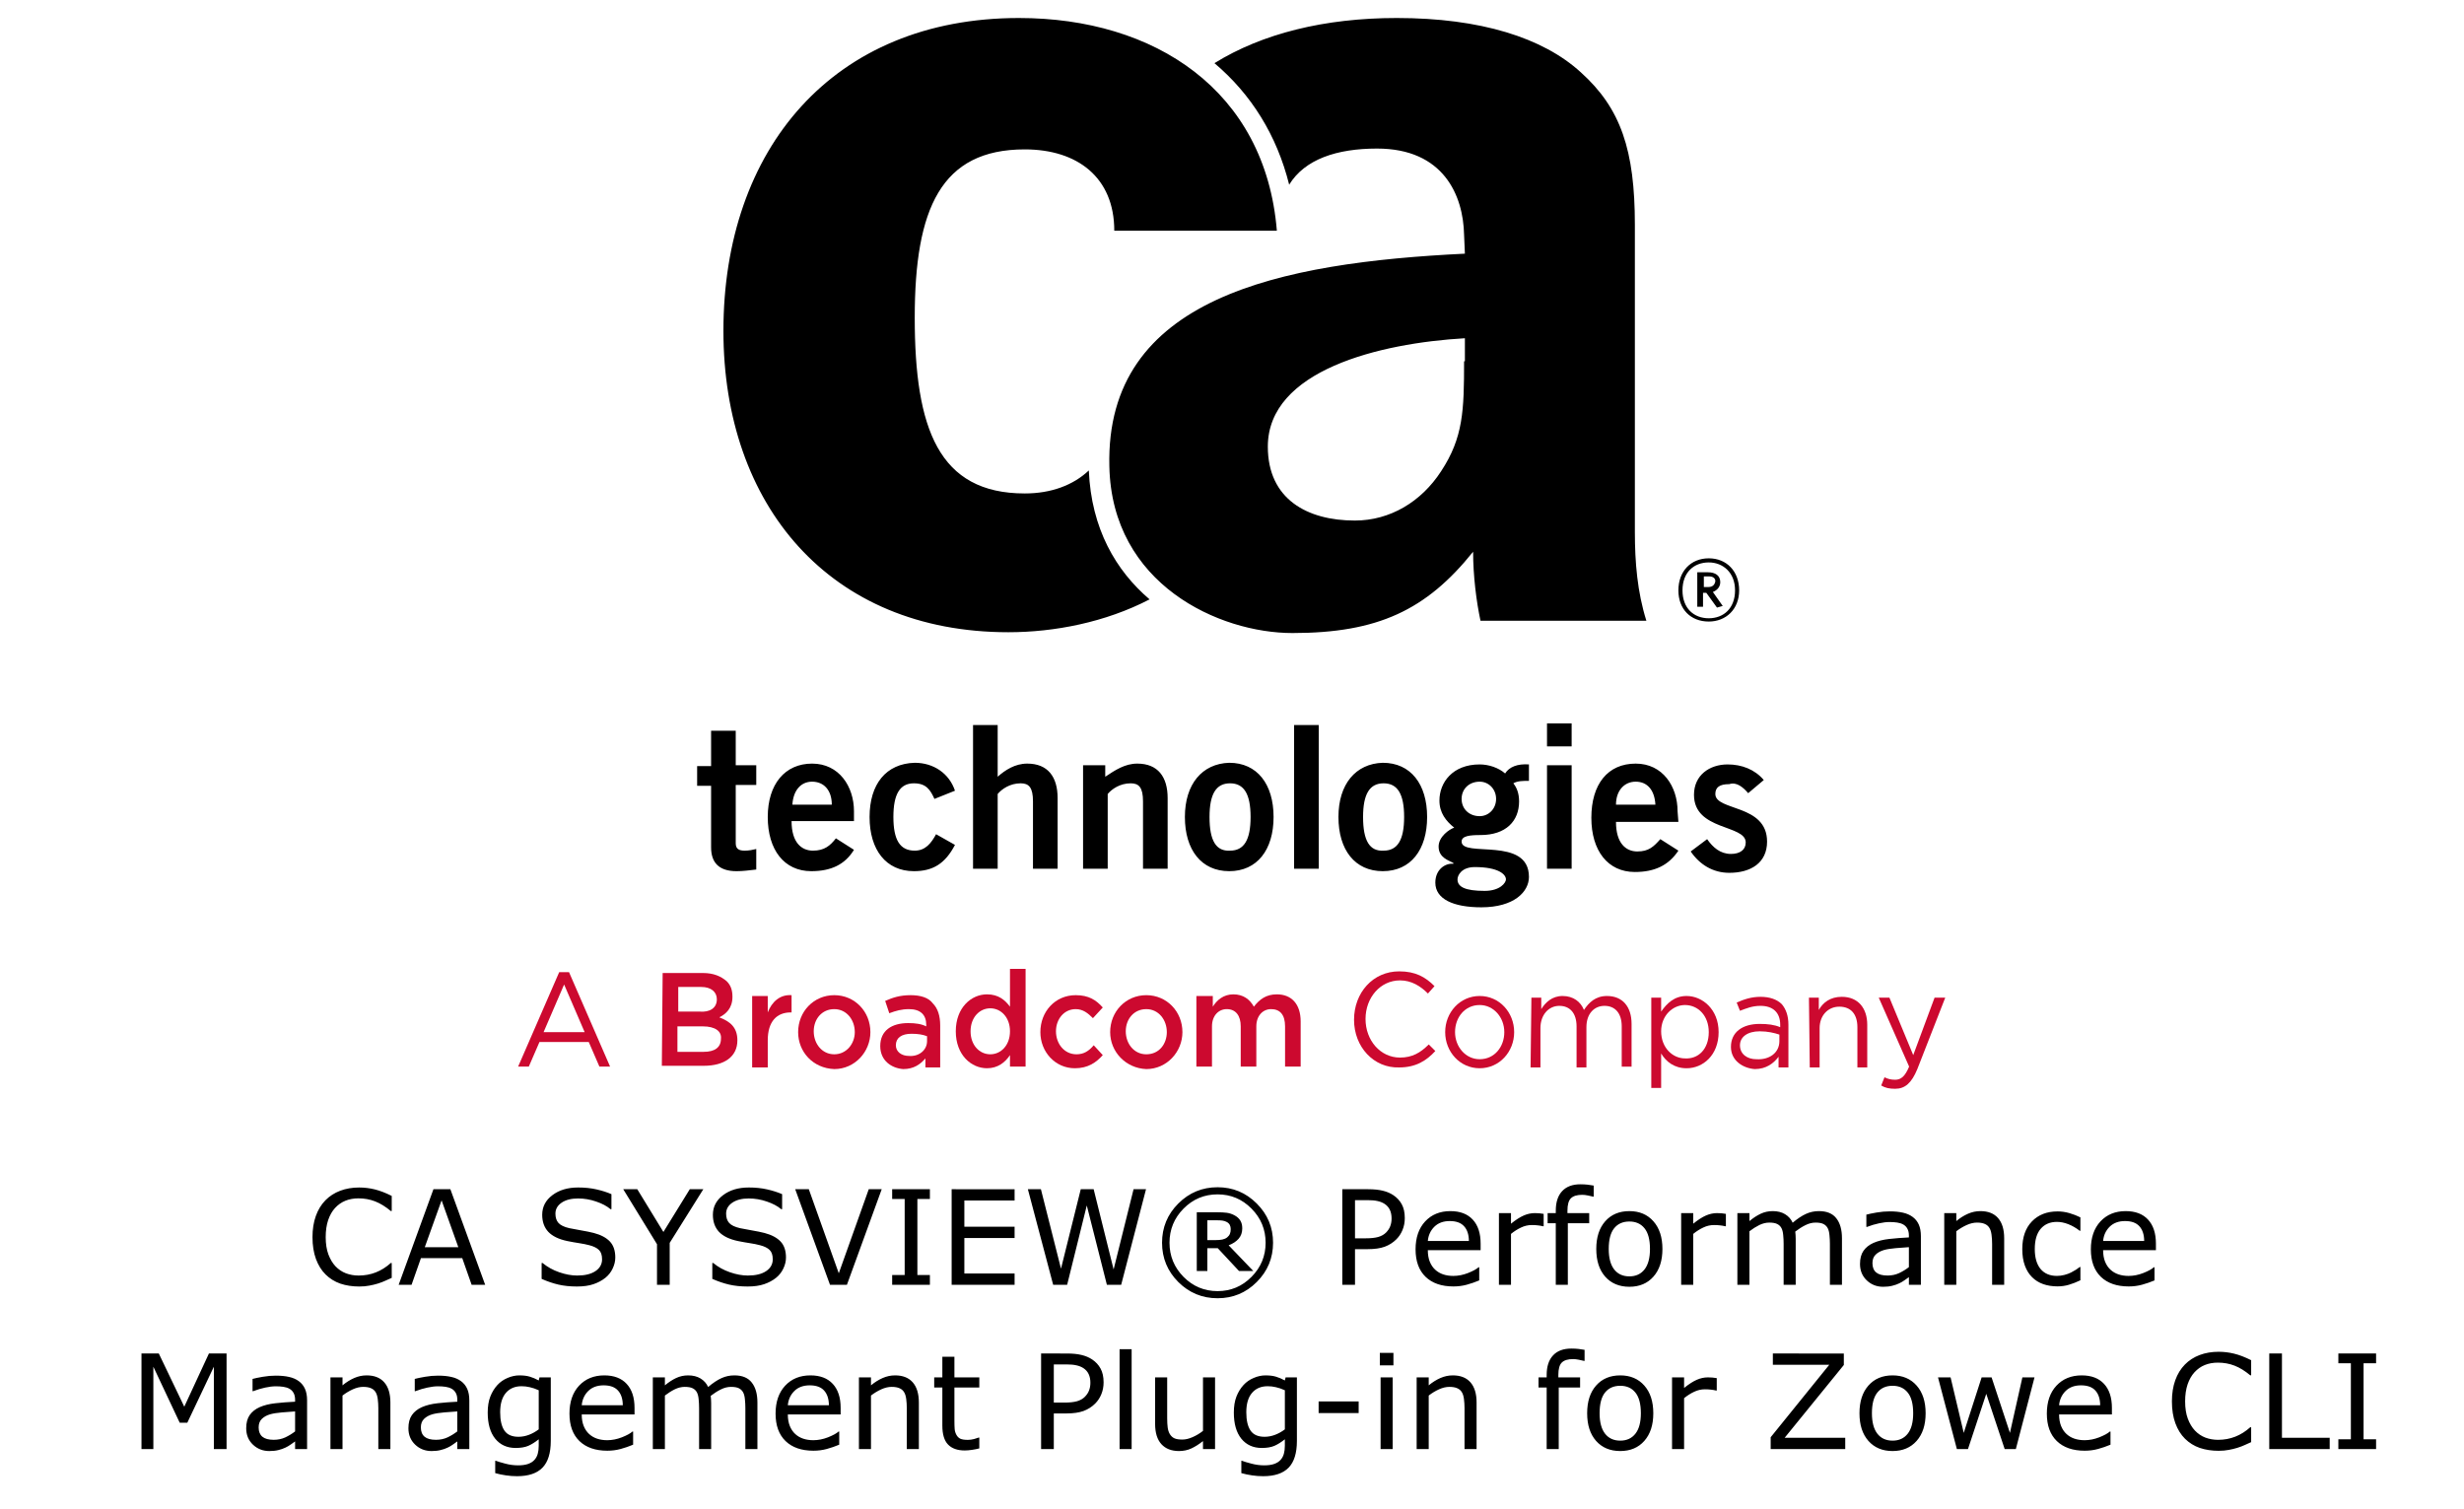 <?xml version="1.0" encoding="UTF-8" standalone="no"?>
<svg
   xmlns:dc="http://purl.org/dc/elements/1.1/"
   xmlns:cc="http://creativecommons.org/ns#"
   xmlns:rdf="http://www.w3.org/1999/02/22-rdf-syntax-ns#"
   xmlns:svg="http://www.w3.org/2000/svg"
   xmlns="http://www.w3.org/2000/svg"
   xmlns:sodipodi="http://sodipodi.sourceforge.net/DTD/sodipodi-0.dtd"
   xmlns:inkscape="http://www.inkscape.org/namespaces/inkscape"
   xml:space="preserve"
   style="enable-background:new 0 0 400 245;"
   viewBox="0 0 400 245"
   y="0px"
   x="0px"
   id="Layer_1"
   version="1.1"
   sodipodi:docname="ca_sysview.svg"
   inkscape:version="1.0 (4035a4f, 2020-05-01)"><sodipodi:namedview
   inkscape:document-rotation="0"
   pagecolor="#ffffff"
   bordercolor="#666666"
   borderopacity="1"
   objecttolerance="10"
   gridtolerance="10"
   guidetolerance="10"
   inkscape:pageopacity="0"
   inkscape:pageshadow="2"
   inkscape:window-width="1114"
   inkscape:window-height="860"
   id="namedview298"
   showgrid="false"
   inkscape:zoom="1.0356666"
   inkscape:cx="455.58283"
   inkscape:cy="115.74107"
   inkscape:window-x="212"
   inkscape:window-y="23"
   inkscape:window-maximized="0"
   inkscape:current-layer="Layer_1" /><defs
   id="defs47" />
<style
   id="style2"
   type="text/css">
	.st0{fill-rule:evenodd;clip-rule:evenodd;fill:#CF4044;}
	.st1{fill:#000F9F;}
	.st2{fill:#CC092F;}
	.st3{font-family:'HelveticaNeue-Light';}
	.st4{font-size:38px;}
	.st5{fill:#4C83C3;}
</style>
<g
   id="g38"
   transform="matrix(1.333,0,0,-1.333,0,489.6)">
	<path
   id="path4"
   d="m 212.9,270.7 1.9,1.6 c -1.1,1.3 -2.7,1.9 -4.4,1.9 -2.2,0 -4.1,-1.3 -4.1,-3.7 0,-4.4 6.3,-3.6 6.3,-5.8 0,-0.9 -0.7,-1.4 -1.8,-1.4 -1.3,0 -2.2,0.8 -2.9,1.8 l -2,-1.5 c 1.1,-1.6 2.7,-2.6 4.7,-2.6 2.6,0 4.6,1.2 4.6,3.8 0,4.6 -6.3,3.7 -6.3,5.8 0,0.8 0.5,1.2 1.7,1.2 0.9,0.3 1.7,-0.4 2.3,-1.1 m -1.1,24.7 c 0,2.3 -1.5,3.9 -3.7,3.9 -2.2,0 -3.7,-1.6 -3.7,-3.9 0,-2.3 1.5,-3.8 3.7,-3.8 2.1,0 3.7,1.5 3.7,3.8 m -0.5,0 c 0,-2.2 -1.4,-3.4 -3.2,-3.4 -1.8,0 -3.2,1.2 -3.2,3.4 0,2.2 1.4,3.4 3.2,3.4 1.7,0 3.2,-1.2 3.2,-3.4 m -1.5,-1.9 -1.2,1.7 c 0.5,0.2 0.9,0.6 0.9,1.2 0,0.8 -0.6,1.2 -1.5,1.2 h -1.3 v -4.2 h 0.7 v 1.7 h 0.4 l 1.3,-1.8 z m -1.8,2.3 h -0.5 v 1.3 h 0.6 c 0.5,0 0.8,-0.2 0.8,-0.6 -0.1,-0.5 -0.4,-0.7 -0.9,-0.7 m -3.7,-27.3 c 0,3 -1.8,5.8 -5.1,5.8 -3.4,0 -5.4,-2.5 -5.4,-6.6 0,-4 2,-6.6 5.3,-6.6 2.4,0 4.1,0.8 5.3,2.6 l -2.2,1.4 c -0.8,-0.9 -1.4,-1.5 -2.8,-1.5 -1.4,0 -2.6,1 -2.6,3.6 h 7.6 z m -2.7,0.8 h -4.8 c 0,1.7 1,2.8 2.4,2.8 1.4,0 2.3,-1 2.4,-2.8 m -21.3,22.4 h 20.2 c -1.1,3.5 -1.4,7.1 -1.4,10.8 v 37.4 c 0,9.1 -1.7,14.2 -6.6,18.6 -4.6,4.2 -12.2,6.6 -22.4,6.6 -8.8,0 -16.4,-1.9 -22.2,-5.5 4.5,-3.8 7.6,-8.8 9.1,-14.8 1.9,3.1 5.8,4.4 10.7,4.4 8.1,0 10.5,-5.7 10.6,-10.5 l 0.1,-2.3 c -22.5,-1.1 -43.8,-5.3 -43.3,-25.9 0.3,-14.4 13.4,-20.3 22.3,-20.3 10.4,0 16.3,2.8 22,9.9 0,-2.9 0.4,-6.1 0.9,-8.4 m -2,31.6 c 0,-6 -0.1,-9.3 -2.8,-13.4 -2.4,-3.7 -6.2,-6 -10.5,-6 -5.8,0 -10.6,2.6 -10.6,9 0,9.3 13.6,12.6 24,13.2 v -2.8 z m -54.2,41.8 c -22.7,0 -36,-16 -36,-38.1 0,-21.2 12.9,-36.7 34.7,-36.7 5.6,0 11.8,1.2 17.2,4 -4.1,3.5 -7.1,8.6 -7.4,15.7 -1.9,-1.8 -4.6,-2.8 -7.8,-2.8 -10.5,0 -13.4,7.9 -13.4,21.4 0,13.3 3.2,20.5 13.4,20.5 6.4,0 10.9,-3.4 10.9,-9.9 h 19.8 c -1.4,17.1 -14.9,25.9 -31.4,25.9 M 86.6,278.2 V 274 h -1.7 v -2.4 h 1.7 v -7.5 c 0,-1.8 0.9,-2.9 3.1,-2.9 0.8,0 1.5,0.1 2.4,0.2 v 2.5 c -0.4,-0.1 -0.9,-0.2 -1.4,-0.2 -0.7,0 -1.1,0.2 -1.1,0.9 v 7.1 h 2.5 v 2.4 h -2.5 v 4.2 h -3 z m 6.9,-10.4 c 0,-4 2,-6.6 5.3,-6.6 2.4,0 4.1,0.8 5.2,2.6 l -2.2,1.4 c -0.7,-0.9 -1.4,-1.5 -2.8,-1.5 -1.4,0 -2.6,1 -2.6,3.6 h 7.6 v 1.2 c 0,3 -1.8,5.8 -5.1,5.8 -3.3,0 -5.4,-2.5 -5.4,-6.5 m 3,1.5 c 0.1,1.7 1,2.8 2.4,2.8 1.4,0 2.4,-1 2.4,-2.8 z m 9.4,-1.5 c 0,-4 2,-6.6 5.4,-6.6 2.3,0 3.8,0.9 5,3.2 l -2.3,1.3 c -0.6,-1.1 -1.3,-2 -2.6,-2 -1.8,0 -2.6,1.3 -2.6,4.1 0,2.8 0.8,4.1 2.5,4.1 1.5,0 2,-0.8 2.5,-1.9 l 2.5,1 c -0.7,2.1 -2.6,3.4 -4.9,3.4 -3.5,-0.1 -5.5,-2.6 -5.5,-6.6 m 15.6,11.2 h -3 v -17.5 h 3 v 9.1 c 0.5,0.6 1.5,1.3 2.8,1.3 1,0 1.5,-0.5 1.5,-2.2 v -8.2 h 3 v 8.6 c 0,2.6 -1.2,4.2 -3.7,4.2 -1.5,0 -2.7,-0.8 -3.6,-1.6 z m 13.1,-4.9 h -2.7 v -12.6 h 3 v 9.1 c 0.5,0.6 1.5,1.3 2.8,1.3 1,0 1.5,-0.5 1.5,-2.2 v -8.2 h 3 v 8.6 c 0,2.6 -1.2,4.2 -3.7,4.2 -1.5,0 -2.7,-0.8 -3.9,-1.6 z m 9.7,-6.3 c 0,-4 2,-6.6 5.4,-6.6 3.4,0 5.4,2.6 5.4,6.6 0,4 -2,6.6 -5.4,6.6 -3.3,-0.1 -5.4,-2.6 -5.4,-6.6 m 3,0 c 0,2.8 0.8,4.1 2.5,4.1 1.7,0 2.5,-1.3 2.5,-4.1 0,-2.8 -0.8,-4.1 -2.5,-4.1 -1.7,-0.1 -2.5,1.2 -2.5,4.1 m 13.3,11.2 h -3 v -17.5 h 3 v 4.4 z m 2.4,-11.2 c 0,-4 2,-6.6 5.4,-6.6 3.4,0 5.4,2.6 5.4,6.6 0,4 -2,6.6 -5.4,6.6 -3.3,-0.1 -5.4,-2.6 -5.4,-6.6 m 3,0 c 0,2.8 0.8,4.1 2.5,4.1 1.7,0 2.5,-1.3 2.5,-4.1 0,-2.8 -0.8,-4.1 -2.5,-4.1 -1.7,-0.1 -2.5,1.2 -2.5,4.1 m 8.8,-8 c 0,-2 2.2,-3 5.6,-3 4,0 5.8,1.9 5.8,3.7 0,5 -8.2,2.3 -8.2,4.3 0,0.7 1,0.8 2.3,0.8 3.1,0 4.7,1.7 4.7,4.1 0,1 -0.3,1.7 -0.7,2.2 0.5,0.3 1.2,0.3 1.9,0.3 v 2 c -1.4,0.1 -2.4,-0.3 -2.9,-1.1 -0.8,0.7 -2,1.1 -3.1,1.1 -3.3,0 -4.9,-2.2 -4.9,-4.4 0,-1.5 0.8,-2.5 1.8,-3.3 -0.6,-0.2 -1.9,-1.1 -1.9,-2.3 0,-1.4 1.3,-1.7 1.8,-2 v -0.1 c -1,0.1 -2.2,-0.7 -2.2,-2.3 M 178,270 c 0,1.2 0.9,2.1 2.2,2.1 1.1,0 2,-0.9 2,-2.1 0,-1.2 -0.9,-2.1 -2,-2.1 -1.3,0 -2.2,0.9 -2.2,2.1 m -0.5,-9.8 c 0,0.5 0.5,1.5 2.1,1.5 2.9,0 3.8,-0.9 3.8,-1.5 0,-0.4 -0.7,-1.4 -2.6,-1.4 -2.4,0 -3.3,0.5 -3.3,1.4 m 13.9,19 h -3 v -2.8 h 3 v 1.6 z m 0,-5.1 h -3 v -12.6 h 3 v 3.7 z" />
	<path
   style="fill:#cc092f"
   id="path6"
   d="m 71.2,241.6 -2.5,5.8 -2.5,-5.8 z m -3.1,7.3 h 1.2 l 5,-11.5 H 73 l -1.3,3 h -6 l -1.3,-3 h -1.3 z"
   class="st2" />
	<path
   style="fill:#cc092f"
   id="path8"
   d="m 85.6,242.3 h -3.1 v -3.1 h 3.2 c 1.3,0 2.1,0.5 2.1,1.6 v 0 c 0.1,0.9 -0.7,1.5 -2.2,1.5 m 1.7,3.3 c 0,0.9 -0.7,1.5 -1.9,1.5 h -2.8 v -3 h 2.6 c 1.2,-0.1 2.1,0.4 2.1,1.5 z m -6.6,3.2 h 4.9 c 1.3,0 2.2,-0.4 2.9,-1 0.5,-0.5 0.7,-1.1 0.7,-1.9 v 0 c 0,-1.4 -0.8,-2.1 -1.6,-2.5 1.3,-0.5 2.2,-1.2 2.2,-2.8 v 0 c 0,-2 -1.6,-3.1 -4.1,-3.1 h -5.1 z"
   class="st2" />
	<path
   style="fill:#cc092f"
   id="path10"
   d="m 91.6,246 h 1.9 v -2 c 0.5,1.3 1.5,2.2 2.9,2.1 V 244 h -0.1 c -1.7,0 -2.8,-1.1 -2.8,-3.4 v -3.3 h -1.9 z"
   class="st2" />
	<path
   style="fill:#cc092f"
   id="path12"
   d="m 104.1,241.6 v 0 c 0,1.5 -1,2.8 -2.5,2.8 -1.5,0 -2.5,-1.2 -2.5,-2.7 v 0 c 0,-1.5 1,-2.8 2.5,-2.8 1.5,0 2.5,1.3 2.5,2.7 m -6.9,0 v 0 c 0,2.5 1.9,4.5 4.4,4.5 2.5,0 4.4,-2 4.4,-4.5 v 0 c 0,-2.4 -1.9,-4.5 -4.4,-4.5 -2.6,0.1 -4.4,2.1 -4.4,4.5"
   class="st2" />
	<path
   style="fill:#cc092f"
   id="path14"
   d="m 112.9,240.5 v 0.6 c -0.5,0.2 -1.1,0.3 -1.9,0.3 -1.2,0 -1.9,-0.5 -1.9,-1.4 v 0 c 0,-0.8 0.7,-1.3 1.6,-1.3 1.2,-0.1 2.2,0.7 2.2,1.8 m -5.7,-0.6 v 0 c 0,1.9 1.4,2.8 3.4,2.8 0.9,0 1.6,-0.1 2.2,-0.4 v 0.2 c 0,1.2 -0.7,1.9 -2.1,1.9 -0.9,0 -1.6,-0.2 -2.4,-0.5 l -0.5,1.5 c 0.9,0.4 1.8,0.7 3.1,0.7 1.2,0 2.2,-0.3 2.7,-1 0.6,-0.6 0.9,-1.5 0.9,-2.7 v -5.1 h -1.8 v 1.1 c -0.6,-0.7 -1.4,-1.3 -2.7,-1.3 -1.4,0.1 -2.8,1 -2.8,2.8"
   class="st2" />
	<path
   style="fill:#cc092f"
   id="path16"
   d="m 123,241.7 v 0 c 0,1.7 -1.1,2.8 -2.4,2.8 -1.3,0 -2.4,-1.1 -2.4,-2.8 v 0 c 0,-1.7 1.1,-2.8 2.4,-2.8 1.3,0 2.4,1.1 2.4,2.8 m -6.6,0 v 0 c 0,2.9 1.9,4.5 3.8,4.5 1.4,0 2.2,-0.7 2.8,-1.5 v 4.6 h 1.9 V 237.4 H 123 v 1.4 c -0.6,-0.9 -1.5,-1.6 -2.8,-1.6 -1.9,0 -3.8,1.6 -3.8,4.5"
   class="st2" />
	<path
   style="fill:#cc092f"
   id="path18"
   d="m 126.7,241.6 v 0 c 0,2.5 1.8,4.5 4.3,4.5 1.6,0 2.5,-0.6 3.3,-1.5 l -1.2,-1.3 c -0.6,0.6 -1.2,1.1 -2.1,1.1 -1.4,0 -2.4,-1.2 -2.4,-2.7 v 0 c 0,-1.5 1,-2.8 2.5,-2.8 0.9,0 1.5,0.4 2.1,1.1 l 1.1,-1.2 c -0.8,-0.9 -1.8,-1.6 -3.4,-1.6 -2.4,0 -4.2,2 -4.2,4.4"
   class="st2" />
	<path
   style="fill:#cc092f"
   id="path20"
   d="m 142.1,241.6 v 0 c 0,1.5 -1,2.8 -2.5,2.8 -1.5,0 -2.5,-1.2 -2.5,-2.7 v 0 c 0,-1.5 1,-2.8 2.5,-2.8 1.6,0 2.5,1.3 2.5,2.7 m -6.9,0 v 0 c 0,2.5 1.9,4.5 4.4,4.5 2.5,0 4.4,-2 4.4,-4.5 v 0 c 0,-2.4 -1.9,-4.5 -4.4,-4.5 -2.5,0.1 -4.4,2.1 -4.4,4.5"
   class="st2" />
	<path
   style="fill:#cc092f"
   id="path22"
   d="m 145.8,246 h 1.9 v -1.3 c 0.5,0.8 1.3,1.5 2.5,1.5 1.2,0 2,-0.6 2.5,-1.5 0.7,0.9 1.5,1.5 2.8,1.5 1.8,0 2.9,-1.2 2.9,-3.3 v -5.5 h -1.9 v 4.9 c 0,1.4 -0.6,2.1 -1.7,2.1 -1,0 -1.8,-0.8 -1.8,-2.1 v -4.9 h -1.9 v 4.9 c 0,1.3 -0.6,2.1 -1.7,2.1 -1,0 -1.8,-0.8 -1.8,-2.1 v -4.9 h -1.9 v 8.6 z"
   class="st2" />
	<path
   style="fill:#cc092f"
   id="path24"
   d="m 164.9,243.1 v 0 c 0,3.3 2.3,5.9 5.5,5.9 2,0 3.2,-0.7 4.3,-1.8 l -0.8,-0.9 c -0.9,0.9 -2,1.6 -3.4,1.6 -2.4,0 -4.2,-2.1 -4.2,-4.7 v 0 c 0,-2.6 1.8,-4.7 4.2,-4.7 1.5,0 2.5,0.6 3.5,1.6 l 0.8,-0.8 c -1.1,-1.2 -2.4,-2 -4.4,-2 -3.1,-0.1 -5.5,2.5 -5.5,5.8"
   class="st2" />
	<path
   style="fill:#cc092f"
   id="path26"
   d="m 183.2,241.6 v 0 c 0,1.8 -1.3,3.3 -3,3.3 -1.8,0 -3,-1.5 -3,-3.3 v 0 c 0,-1.8 1.3,-3.3 3,-3.3 1.8,0 3,1.5 3,3.3 m -7.2,0 v 0 c 0,2.4 1.8,4.4 4.2,4.4 2.4,0 4.2,-2 4.2,-4.4 v 0 c 0,-2.4 -1.8,-4.4 -4.2,-4.4 -2.4,0 -4.2,2 -4.2,4.4"
   class="st2" />
	<path
   style="fill:#cc092f"
   id="path28"
   d="m 186.5,245.8 h 1.2 v -1.4 c 0.5,0.8 1.3,1.6 2.6,1.6 1.3,0 2.2,-0.7 2.6,-1.7 0.6,0.9 1.4,1.7 2.8,1.7 1.9,0 3,-1.3 3,-3.4 v -5.2 h -1.2 v 4.9 c 0,1.6 -0.8,2.5 -2.1,2.5 -1.2,0 -2.2,-0.9 -2.2,-2.6 v -4.9 H 192 v 5 c 0,1.6 -0.8,2.5 -2.1,2.5 -1.3,0 -2.3,-1.1 -2.3,-2.7 v -4.8 h -1.2 z"
   class="st2" />
	<path
   style="fill:#cc092f"
   id="path30"
   d="m 208.1,241.6 v 0 c 0,2 -1.3,3.3 -2.9,3.3 -1.5,0 -2.9,-1.3 -2.9,-3.2 v 0 c 0,-2 1.4,-3.3 2.9,-3.3 1.6,-0.1 2.9,1.1 2.9,3.2 m -7,4.2 h 1.2 v -1.7 c 0.7,1 1.6,1.9 3.1,1.9 1.9,0 3.9,-1.6 3.9,-4.4 v 0 c 0,-2.8 -1.9,-4.4 -3.9,-4.4 -1.5,0 -2.5,0.8 -3.1,1.8 v -4.2 h -1.2 z"
   class="st2" />
	<path
   style="fill:#cc092f"
   id="path32"
   d="m 216.7,240.5 v 0.8 c -0.6,0.2 -1.4,0.4 -2.4,0.4 -1.5,0 -2.4,-0.7 -2.4,-1.7 v 0 c 0,-1.1 0.9,-1.7 2,-1.7 1.6,-0.1 2.8,0.8 2.8,2.2 m -5.9,-0.7 v 0 c 0,1.8 1.4,2.8 3.5,2.8 1,0 1.8,-0.1 2.5,-0.4 v 0.3 c 0,1.5 -0.9,2.3 -2.4,2.3 -1,0 -1.7,-0.3 -2.5,-0.6 l -0.4,1 c 0.9,0.4 1.8,0.7 2.9,0.7 1.1,0 2,-0.3 2.6,-0.9 0.5,-0.6 0.8,-1.4 0.8,-2.5 v -5.2 h -1.2 v 1.3 c -0.6,-0.8 -1.5,-1.5 -2.9,-1.5 -1.4,0.1 -2.9,1 -2.9,2.7"
   class="st2" />
	<path
   style="fill:#cc092f"
   id="path34"
   d="m 220.3,245.8 h 1.2 v -1.5 c 0.5,0.9 1.4,1.6 2.8,1.6 2,0 3.1,-1.4 3.1,-3.4 v -5.2 h -1.2 v 4.9 c 0,1.6 -0.8,2.5 -2.2,2.5 -1.4,0 -2.4,-1.1 -2.4,-2.6 v -4.8 h -1.2 z"
   class="st2" />
	<path
   style="fill:#cc092f"
   id="path36"
   d="m 235.6,245.8 h 1.3 l -3.4,-8.7 c -0.7,-1.7 -1.5,-2.4 -2.7,-2.4 -0.7,0 -1.2,0.1 -1.7,0.4 l 0.4,1 c 0.4,-0.2 0.8,-0.3 1.3,-0.3 0.7,0 1.2,0.4 1.7,1.6 l -3.7,8.4 h 1.3 l 2.9,-7 z"
   class="st2" />
</g>

<g
   style="font-size:21.333px;line-height:1.25;font-family:sans-serif;word-spacing:0px"
   id="text97"
   aria-label="CA SYSVIEW® Performance 
Management Plug-in for Zowe CLI"><path
     d="m 256.572,192.248 c -1.299,0 -2.291,0.372 -2.979,1.115 -0.688,0.736 -1.031,1.796 -1.031,3.178 v 0.385 h -1.324 v 1.646 h 1.324 v 9.988 h 1.957 v -9.988 h 3.469 v -1.646 h -3.531 v -0.396 c 0,-0.972 0.188,-1.642 0.562,-2.01 0.382,-0.375 0.994,-0.562 1.834,-0.562 0.264,0 0.569,0.034 0.916,0.104 0.347,0.062 0.628,0.125 0.844,0.188 h 0.105 v -1.791 c -0.292,-0.056 -0.615,-0.105 -0.969,-0.146 -0.347,-0.042 -0.74,-0.062 -1.178,-0.062 z m -58.916,0.48 c -2.486,0 -4.611,0.881 -6.375,2.645 -1.757,1.757 -2.637,3.879 -2.637,6.365 0,2.486 0.88,4.611 2.637,6.375 1.764,1.757 3.889,2.635 6.375,2.635 2.486,0 4.606,-0.878 6.363,-2.635 1.764,-1.764 2.646,-3.889 2.646,-6.375 0,-2.486 -0.883,-4.608 -2.646,-6.365 -1.757,-1.764 -3.877,-2.645 -6.363,-2.645 z m -139.324,0.041 c -1.139,0 -2.176,0.177 -3.113,0.531 -0.931,0.354 -1.727,0.867 -2.387,1.541 -0.681,0.694 -1.201,1.546 -1.562,2.553 -0.361,1.007 -0.541,2.15 -0.541,3.428 0,1.347 0.188,2.53 0.562,3.551 0.375,1.014 0.896,1.852 1.562,2.512 0.681,0.674 1.48,1.169 2.396,1.488 0.924,0.312 1.947,0.469 3.072,0.469 0.597,0 1.142,-0.047 1.635,-0.145 0.5,-0.09 0.963,-0.202 1.387,-0.334 0.5,-0.16 0.901,-0.313 1.207,-0.459 0.312,-0.146 0.661,-0.302 1.043,-0.469 v -2.416 h -0.146 c -0.757,0.681 -1.569,1.191 -2.438,1.531 -0.868,0.34 -1.798,0.51 -2.791,0.51 -0.722,0 -1.41,-0.12 -2.062,-0.363 -0.646,-0.25 -1.213,-0.633 -1.699,-1.146 -0.465,-0.493 -0.846,-1.131 -1.145,-1.916 -0.292,-0.785 -0.438,-1.722 -0.438,-2.812 0,-1.042 0.131,-1.958 0.395,-2.75 0.271,-0.799 0.646,-1.46 1.125,-1.98 0.493,-0.535 1.053,-0.926 1.678,-1.176 0.632,-0.257 1.34,-0.387 2.125,-0.387 0.958,0 1.857,0.164 2.697,0.49 0.84,0.326 1.689,0.847 2.543,1.562 h 0.156 v -2.447 c -1.014,-0.507 -1.938,-0.861 -2.771,-1.062 -0.826,-0.201 -1.657,-0.303 -2.49,-0.303 z m 35.512,0 c -1.687,0 -3.081,0.417 -4.178,1.25 -1.097,0.826 -1.646,1.889 -1.646,3.188 0,1.132 0.331,2.051 0.99,2.76 0.667,0.701 1.688,1.199 3.062,1.49 0.681,0.139 1.324,0.253 1.928,0.344 0.611,0.09 1.176,0.205 1.697,0.344 0.687,0.181 1.198,0.433 1.531,0.76 0.34,0.326 0.51,0.834 0.51,1.521 0,0.799 -0.357,1.437 -1.072,1.916 -0.708,0.479 -1.701,0.719 -2.979,0.719 -0.903,0 -1.869,-0.177 -2.896,-0.531 -1.028,-0.354 -1.934,-0.857 -2.719,-1.51 h -0.146 v 2.584 c 0.924,0.41 1.83,0.717 2.719,0.926 0.896,0.208 1.903,0.312 3.021,0.312 1.042,0 1.93,-0.125 2.666,-0.375 0.743,-0.25 1.394,-0.597 1.949,-1.041 0.507,-0.41 0.898,-0.91 1.176,-1.5 0.285,-0.59 0.428,-1.187 0.428,-1.791 0,-1.111 -0.292,-1.976 -0.875,-2.594 -0.583,-0.618 -1.451,-1.081 -2.604,-1.387 -0.569,-0.146 -1.265,-0.287 -2.084,-0.426 -0.819,-0.139 -1.452,-0.258 -1.896,-0.355 -0.84,-0.194 -1.426,-0.476 -1.76,-0.844 -0.333,-0.368 -0.5,-0.874 -0.5,-1.52 0,-0.722 0.333,-1.313 1,-1.771 0.674,-0.458 1.562,-0.688 2.666,-0.688 1.007,0 1.991,0.167 2.949,0.5 0.965,0.326 1.742,0.74 2.332,1.24 h 0.146 v -2.438 c -0.701,-0.306 -1.506,-0.563 -2.416,-0.771 -0.91,-0.208 -1.91,-0.312 -3,-0.312 z m 27.707,0 c -1.688,0 -3.079,0.417 -4.176,1.25 -1.097,0.826 -1.646,1.889 -1.646,3.188 0,1.132 0.331,2.051 0.99,2.76 0.667,0.701 1.688,1.199 3.062,1.49 0.681,0.139 1.322,0.253 1.926,0.344 0.611,0.09 1.178,0.205 1.699,0.344 0.688,0.181 1.198,0.433 1.531,0.76 0.34,0.326 0.51,0.834 0.51,1.521 0,0.799 -0.357,1.437 -1.072,1.916 -0.708,0.479 -1.703,0.719 -2.98,0.719 -0.903,0 -1.867,-0.177 -2.895,-0.531 -1.028,-0.354 -1.934,-0.857 -2.719,-1.51 h -0.146 v 2.584 c 0.924,0.41 1.83,0.717 2.719,0.926 0.896,0.208 1.903,0.312 3.021,0.312 1.042,0 1.93,-0.125 2.666,-0.375 0.743,-0.25 1.392,-0.597 1.947,-1.041 0.507,-0.41 0.9,-0.91 1.178,-1.5 0.285,-0.59 0.428,-1.187 0.428,-1.791 0,-1.111 -0.292,-1.976 -0.875,-2.594 -0.583,-0.618 -1.453,-1.081 -2.605,-1.387 -0.569,-0.146 -1.263,-0.287 -2.082,-0.426 -0.819,-0.139 -1.452,-0.258 -1.896,-0.355 -0.84,-0.194 -1.426,-0.476 -1.76,-0.844 -0.333,-0.368 -0.5,-0.874 -0.5,-1.52 0,-0.722 0.333,-1.313 1,-1.771 0.674,-0.458 1.562,-0.688 2.666,-0.688 1.007,0 1.989,0.167 2.947,0.5 0.965,0.326 1.744,0.74 2.334,1.24 h 0.146 v -2.438 c -0.701,-0.306 -1.508,-0.563 -2.418,-0.771 -0.91,-0.208 -1.91,-0.312 -3,-0.312 z m -51.187,0.281 -5.645,15.51 h 2.094 l 1.52,-4.322 h 6.709 l 1.521,4.322 h 2.197 l -5.646,-15.51 z m 30.812,0 5.48,8.928 v 6.582 h 2.062 v -6.801 l 5.457,-8.709 h -2.197 l -4.281,6.938 -4.24,-6.938 z m 27.918,0 5.645,15.51 h 2.75 l 5.646,-15.51 h -2.104 l -4.865,13.646 -4.865,-13.646 z m 15.738,0 v 1.584 h 2.031 v 12.344 h -2.031 v 1.582 h 6.125 v -1.582 h -2.031 v -12.344 h 2.031 v -1.584 z m 9.656,0 v 15.51 h 10.219 v -1.832 h -8.156 v -5.762 h 8.156 v -1.832 h -8.156 v -4.25 h 8.156 v -1.834 z m 12.375,0 4.105,15.51 h 2.27 l 3.188,-12.875 3.262,12.875 h 2.322 l 4.031,-15.51 h -2.021 l -3.238,13.021 -3.24,-13.021 h -2.094 l -3.209,12.896 -3.26,-12.896 z m 51.043,0 v 15.51 h 2.062 v -5.781 h 2.062 c 1.111,0 2.031,-0.131 2.76,-0.395 0.729,-0.271 1.362,-0.674 1.896,-1.209 0.431,-0.431 0.764,-0.938 1,-1.521 0.243,-0.59 0.363,-1.229 0.363,-1.916 0,-0.903 -0.162,-1.65 -0.488,-2.24 -0.319,-0.59 -0.775,-1.083 -1.365,-1.479 -0.5,-0.333 -1.073,-0.576 -1.719,-0.729 -0.646,-0.16 -1.435,-0.24 -2.365,-0.24 z m -20.25,0.834 c 2.153,0 3.989,0.771 5.51,2.312 1.528,1.542 2.291,3.388 2.291,5.541 0,2.153 -0.763,3.999 -2.291,5.541 -1.521,1.542 -3.357,2.312 -5.51,2.312 -2.153,0 -3.994,-0.771 -5.521,-2.312 -1.521,-1.542 -2.281,-3.388 -2.281,-5.541 0,-2.153 0.76,-3.999 2.281,-5.541 1.528,-1.542 3.369,-2.312 5.521,-2.312 z m 22.312,0.938 h 2.041 c 0.653,0 1.192,0.047 1.615,0.145 0.431,0.09 0.811,0.244 1.145,0.459 0.382,0.25 0.668,0.573 0.855,0.969 0.188,0.396 0.281,0.862 0.281,1.396 0,0.458 -0.07,0.87 -0.209,1.238 -0.132,0.368 -0.361,0.719 -0.688,1.053 -0.326,0.326 -0.751,0.566 -1.271,0.719 -0.521,0.146 -1.198,0.219 -2.031,0.219 h -1.738 z m -148.281,0.031 2.719,7.613 h -5.449 z m 163.77,1.75 c -1.694,0 -3.062,0.558 -4.104,1.676 -1.035,1.118 -1.553,2.628 -1.553,4.531 0,1.924 0.542,3.41 1.625,4.459 1.083,1.042 2.591,1.562 4.521,1.562 0.757,0 1.479,-0.094 2.166,-0.281 0.687,-0.188 1.362,-0.419 2.021,-0.697 v -2.137 h -0.104 c -0.34,0.306 -0.913,0.618 -1.719,0.938 -0.799,0.312 -1.595,0.469 -2.387,0.469 -0.597,0 -1.145,-0.083 -1.645,-0.25 -0.493,-0.167 -0.92,-0.417 -1.281,-0.75 -0.375,-0.34 -0.671,-0.773 -0.887,-1.301 -0.215,-0.535 -0.322,-1.16 -0.322,-1.875 h 8.572 v -1.062 c 0,-1.688 -0.427,-2.99 -1.281,-3.906 -0.847,-0.917 -2.056,-1.375 -3.625,-1.375 z m 29.053,0 c -1.646,0 -2.956,0.552 -3.928,1.656 -0.965,1.097 -1.447,2.592 -1.447,4.488 0,1.896 0.482,3.393 1.447,4.49 0.972,1.097 2.282,1.646 3.928,1.646 1.632,0 2.934,-0.549 3.906,-1.646 0.972,-1.097 1.459,-2.594 1.459,-4.49 0,-1.896 -0.487,-3.391 -1.459,-4.488 -0.972,-1.104 -2.274,-1.656 -3.906,-1.656 z m 23.26,0 c -0.688,0 -1.336,0.141 -1.947,0.426 -0.604,0.285 -1.211,0.681 -1.822,1.188 v -1.291 h -1.959 v 11.635 H 284 v -8.688 c 0.535,-0.41 1.069,-0.746 1.604,-1.01 0.542,-0.264 1.081,-0.396 1.615,-0.396 0.562,0 0.992,0.078 1.291,0.23 0.299,0.146 0.528,0.367 0.688,0.666 0.146,0.278 0.24,0.65 0.281,1.115 0.049,0.458 0.072,0.943 0.072,1.457 v 6.625 h 1.959 v -7.447 c 0,-0.208 -0.008,-0.417 -0.021,-0.625 -0.014,-0.215 -0.03,-0.403 -0.051,-0.562 0.549,-0.424 1.096,-0.77 1.645,-1.041 0.549,-0.278 1.098,-0.418 1.646,-0.418 0.562,0 0.992,0.078 1.291,0.23 0.299,0.153 0.528,0.377 0.688,0.676 0.146,0.278 0.24,0.65 0.281,1.115 0.049,0.465 0.074,0.947 0.074,1.447 v 6.625 h 1.957 v -7.551 c 0,-1.389 -0.305,-2.469 -0.916,-3.24 -0.604,-0.778 -1.544,-1.166 -2.822,-1.166 -0.743,0 -1.441,0.149 -2.094,0.447 -0.653,0.292 -1.376,0.771 -2.168,1.438 -0.271,-0.59 -0.683,-1.051 -1.238,-1.385 -0.549,-0.333 -1.22,-0.5 -2.012,-0.5 z m 33.719,0 c -0.688,0 -1.357,0.141 -2.01,0.426 -0.653,0.285 -1.285,0.681 -1.896,1.188 v -1.291 H 315.625 v 11.635 h 1.957 v -8.688 c 0.535,-0.41 1.094,-0.746 1.678,-1.01 0.583,-0.264 1.143,-0.396 1.678,-0.396 0.521,0 0.943,0.073 1.27,0.219 0.326,0.139 0.576,0.355 0.75,0.646 0.167,0.264 0.281,0.631 0.344,1.104 0.062,0.465 0.094,0.965 0.094,1.5 v 6.625 h 1.959 v -7.551 c 0,-1.424 -0.331,-2.515 -0.99,-3.271 -0.66,-0.757 -1.618,-1.135 -2.875,-1.135 z m 23.594,0 c -1.694,0 -3.062,0.558 -4.104,1.676 -1.035,1.118 -1.553,2.628 -1.553,4.531 0,1.924 0.542,3.41 1.625,4.459 1.083,1.042 2.591,1.562 4.521,1.562 0.757,0 1.479,-0.094 2.166,-0.281 0.688,-0.188 1.362,-0.419 2.021,-0.697 v -2.137 h -0.104 c -0.34,0.306 -0.913,0.618 -1.719,0.938 -0.799,0.312 -1.595,0.469 -2.387,0.469 -0.597,0 -1.145,-0.083 -1.645,-0.25 -0.493,-0.167 -0.92,-0.417 -1.281,-0.75 -0.375,-0.34 -0.671,-0.773 -0.887,-1.301 -0.215,-0.535 -0.322,-1.16 -0.322,-1.875 h 8.572 v -1.062 c 0,-1.688 -0.427,-2.99 -1.281,-3.906 -0.847,-0.917 -2.056,-1.375 -3.625,-1.375 z m -38.312,0.041 c -0.701,0 -1.413,0.062 -2.135,0.188 -0.722,0.125 -1.274,0.24 -1.656,0.344 v 1.99 h 0.104 c 0.674,-0.257 1.327,-0.452 1.959,-0.584 0.632,-0.139 1.205,-0.209 1.719,-0.209 0.424,0 0.83,0.028 1.219,0.084 0.389,0.056 0.722,0.163 1,0.322 0.292,0.167 0.513,0.396 0.666,0.688 0.16,0.292 0.24,0.661 0.24,1.105 v 0.301 c -1.139,0.056 -2.204,0.139 -3.197,0.25 -0.993,0.111 -1.844,0.324 -2.553,0.637 -0.701,0.312 -1.243,0.742 -1.625,1.291 -0.375,0.542 -0.562,1.253 -0.562,2.135 0,1.076 0.365,1.962 1.094,2.656 0.729,0.694 1.617,1.043 2.666,1.043 0.569,0 1.067,-0.057 1.49,-0.168 0.424,-0.104 0.799,-0.235 1.125,-0.395 0.278,-0.125 0.562,-0.292 0.854,-0.5 0.299,-0.215 0.535,-0.382 0.709,-0.5 v 1.238 h 1.947 v -7.895 c 0,-0.75 -0.115,-1.38 -0.344,-1.887 -0.229,-0.507 -0.562,-0.919 -1,-1.238 -0.444,-0.326 -0.971,-0.556 -1.582,-0.688 -0.604,-0.139 -1.317,-0.209 -2.137,-0.209 z M 334,196.654 c -1.715,0 -3.098,0.542 -4.146,1.625 -1.042,1.083 -1.562,2.578 -1.562,4.48 0,1.021 0.138,1.912 0.416,2.676 0.278,0.764 0.671,1.396 1.178,1.896 0.5,0.5 1.101,0.875 1.803,1.125 0.701,0.243 1.472,0.365 2.312,0.365 0.66,0 1.28,-0.088 1.863,-0.262 0.59,-0.174 1.212,-0.416 1.865,-0.729 v -2.156 H 337.625 c -0.146,0.118 -0.344,0.261 -0.594,0.428 -0.25,0.16 -0.518,0.311 -0.803,0.457 -0.326,0.167 -0.694,0.302 -1.104,0.406 -0.41,0.104 -0.813,0.156 -1.209,0.156 -1.139,0 -2.024,-0.375 -2.656,-1.125 -0.625,-0.757 -0.938,-1.836 -0.938,-3.238 0,-1.444 0.32,-2.538 0.959,-3.281 0.646,-0.75 1.524,-1.125 2.635,-1.125 0.604,0 1.222,0.125 1.854,0.375 0.639,0.25 1.258,0.607 1.855,1.072 h 0.104 v -2.178 c -0.535,-0.271 -1.126,-0.5 -1.771,-0.688 -0.639,-0.188 -1.29,-0.281 -1.957,-0.281 z m -139.719,0.137 v 9.531 H 196 v -3.699 h 1.688 l 3.447,3.699 h 2.322 l -4,-4.168 c 0.688,-0.264 1.226,-0.618 1.615,-1.062 0.396,-0.451 0.594,-1.014 0.594,-1.688 0,-0.507 -0.104,-0.926 -0.312,-1.26 -0.201,-0.34 -0.521,-0.629 -0.959,-0.865 -0.41,-0.215 -0.826,-0.351 -1.25,-0.406 -0.424,-0.056 -0.961,-0.082 -1.613,-0.082 z m 49.051,0.135 v 11.635 h 1.959 v -8.26 c 0.521,-0.424 1.062,-0.767 1.625,-1.031 0.562,-0.271 1.146,-0.406 1.75,-0.406 0.375,0 0.698,0.018 0.969,0.053 0.278,0.028 0.562,0.075 0.854,0.145 h 0.105 v -2.01 c -0.306,-0.049 -0.535,-0.08 -0.688,-0.094 -0.153,-0.021 -0.4,-0.031 -0.74,-0.031 -0.618,0 -1.225,0.133 -1.822,0.396 -0.59,0.257 -1.275,0.697 -2.053,1.322 v -1.719 z m 29.584,0 v 11.635 h 1.959 v -8.26 c 0.521,-0.424 1.062,-0.767 1.625,-1.031 0.562,-0.271 1.146,-0.406 1.75,-0.406 0.375,0 0.698,0.018 0.969,0.053 0.278,0.028 0.562,0.075 0.854,0.145 h 0.104 v -2.01 c -0.306,-0.049 -0.535,-0.08 -0.688,-0.094 -0.153,-0.021 -0.398,-0.031 -0.738,-0.031 -0.618,0 -1.227,0.133 -1.824,0.396 -0.59,0.257 -1.273,0.697 -2.051,1.322 v -1.719 z M 196,198.092 h 1.551 c 0.368,0 0.675,0.018 0.918,0.053 0.243,0.035 0.472,0.11 0.688,0.229 0.229,0.125 0.391,0.286 0.488,0.48 0.097,0.194 0.146,0.416 0.146,0.666 0,0.312 -0.044,0.573 -0.135,0.781 -0.083,0.208 -0.234,0.399 -0.449,0.572 -0.201,0.16 -0.457,0.274 -0.77,0.344 -0.312,0.062 -0.685,0.094 -1.115,0.094 H 196 Z m 39.354,0.125 c 1.042,0 1.815,0.281 2.322,0.844 0.514,0.562 0.774,1.359 0.781,2.387 h -6.666 c 0.083,-0.917 0.435,-1.685 1.053,-2.303 0.625,-0.618 1.461,-0.928 2.51,-0.928 z m 109.625,0 c 1.042,0 1.815,0.281 2.322,0.844 0.514,0.562 0.774,1.359 0.781,2.387 h -6.666 c 0.083,-0.917 0.435,-1.685 1.053,-2.303 0.625,-0.618 1.461,-0.928 2.51,-0.928 z m -80.469,0.074 c 1.049,0 1.869,0.367 2.459,1.104 0.59,0.729 0.885,1.847 0.885,3.354 0,1.472 -0.299,2.584 -0.896,3.334 -0.59,0.743 -1.406,1.115 -2.447,1.115 -1.056,0 -1.878,-0.375 -2.469,-1.125 -0.59,-0.757 -0.885,-1.866 -0.885,-3.324 0,-1.507 0.292,-2.624 0.875,-3.354 0.59,-0.736 1.416,-1.104 2.479,-1.104 z m 45.375,4.166 v 3.24 c -0.486,0.375 -1.015,0.698 -1.584,0.969 -0.569,0.264 -1.197,0.395 -1.885,0.395 -0.826,0 -1.441,-0.167 -1.844,-0.5 -0.403,-0.34 -0.604,-0.843 -0.604,-1.51 0,-0.59 0.172,-1.051 0.52,-1.385 0.347,-0.34 0.803,-0.59 1.365,-0.75 0.472,-0.132 1.11,-0.233 1.916,-0.303 0.812,-0.069 1.518,-0.122 2.115,-0.156 z m -54.791,16.459 c -1.299,0 -2.293,0.37 -2.98,1.113 -0.687,0.736 -1.031,1.796 -1.031,3.178 v 0.385 h -1.322 v 1.646 h 1.322 v 9.99 h 1.959 v -9.99 h 3.469 v -1.646 h -3.531 v -0.395 c 0,-0.972 0.188,-1.644 0.562,-2.012 0.382,-0.375 0.994,-0.562 1.834,-0.562 0.264,0 0.569,0.036 0.916,0.105 0.347,0.062 0.628,0.125 0.844,0.188 h 0.104 v -1.793 c -0.292,-0.056 -0.615,-0.103 -0.969,-0.145 -0.347,-0.042 -0.738,-0.062 -1.176,-0.062 z M 181.75,219.02 v 16.209 h 1.957 v -16.209 z m 178.438,0.416 c -1.139,0 -2.178,0.177 -3.115,0.531 -0.931,0.354 -1.725,0.869 -2.385,1.543 -0.681,0.694 -1.201,1.544 -1.562,2.551 -0.361,1.007 -0.543,2.15 -0.543,3.428 0,1.347 0.188,2.532 0.562,3.553 0.375,1.014 0.896,1.85 1.562,2.51 0.681,0.674 1.48,1.171 2.396,1.49 0.924,0.312 1.947,0.469 3.072,0.469 0.597,0 1.144,-0.049 1.637,-0.146 0.5,-0.09 0.961,-0.202 1.385,-0.334 0.5,-0.16 0.903,-0.311 1.209,-0.457 0.312,-0.146 0.659,-0.302 1.041,-0.469 v -2.418 h -0.146 c -0.757,0.681 -1.569,1.191 -2.438,1.531 -0.868,0.34 -1.798,0.512 -2.791,0.512 -0.722,0 -1.41,-0.122 -2.062,-0.365 -0.646,-0.25 -1.211,-0.633 -1.697,-1.146 -0.465,-0.493 -0.848,-1.131 -1.146,-1.916 -0.292,-0.785 -0.438,-1.722 -0.438,-2.812 0,-1.042 0.133,-1.958 0.396,-2.75 0.271,-0.799 0.646,-1.458 1.125,-1.979 0.493,-0.535 1.051,-0.928 1.676,-1.178 0.632,-0.257 1.34,-0.385 2.125,-0.385 0.958,0 1.859,0.162 2.699,0.488 0.84,0.326 1.687,0.847 2.541,1.562 h 0.156 v -2.447 c -1.014,-0.507 -1.938,-0.861 -2.771,-1.062 -0.826,-0.201 -1.655,-0.303 -2.488,-0.303 z M 224,219.613 v 2.031 h 2.207 v -2.031 z M 22.969,219.717 v 15.512 h 1.926 v -13.365 l 4.281,9.094 h 1.23 l 4.312,-9.094 v 13.365 h 2.062 V 219.717 h -2.865 l -4,8.637 -4.135,-8.637 z m 146.041,0 v 15.512 h 2.062 v -5.781 h 2.062 c 1.111,0 2.031,-0.133 2.76,-0.396 0.729,-0.271 1.362,-0.674 1.896,-1.209 0.431,-0.431 0.764,-0.936 1,-1.52 0.243,-0.59 0.365,-1.23 0.365,-1.918 0,-0.903 -0.164,-1.648 -0.49,-2.238 -0.319,-0.59 -0.775,-1.085 -1.365,-1.48 -0.5,-0.333 -1.073,-0.576 -1.719,-0.729 -0.646,-0.16 -1.433,-0.24 -2.363,-0.24 z m 118.791,0 v 1.834 h 9.156 l -9.51,11.76 v 1.918 h 12.104 v -1.834 h -9.832 l 9.604,-11.812 v -1.865 z m 80.584,0 v 15.512 h 9.812 v -1.834 h -7.75 V 219.717 Z m 11.219,0 v 1.584 h 2.031 v 12.344 h -2.031 v 1.584 h 6.125 v -1.584 h -2.031 v -12.344 h 2.031 v -1.584 z m -226.625,0.531 v 3.344 h -1.322 v 1.646 h 1.322 v 6.188 c 0,1.41 0.31,2.433 0.928,3.072 0.618,0.639 1.52,0.959 2.707,0.959 0.34,0 0.726,-0.031 1.156,-0.094 0.438,-0.062 0.841,-0.143 1.209,-0.24 v -1.76 H 158.875 c -0.153,0.062 -0.403,0.143 -0.75,0.24 -0.347,0.09 -0.681,0.135 -1,0.135 -0.549,0 -0.96,-0.062 -1.23,-0.188 -0.264,-0.132 -0.472,-0.337 -0.625,-0.615 -0.167,-0.299 -0.263,-0.617 -0.291,-0.957 -0.028,-0.347 -0.041,-0.826 -0.041,-1.438 v -5.303 h 4.041 v -1.646 h -4.041 v -3.344 z m 18.094,1.24 h 2.041 c 0.653,0 1.192,0.049 1.615,0.146 0.431,0.09 0.813,0.242 1.146,0.457 0.382,0.25 0.666,0.573 0.854,0.969 0.188,0.396 0.281,0.862 0.281,1.396 0,0.458 -0.07,0.872 -0.209,1.24 -0.132,0.368 -0.361,0.717 -0.688,1.051 -0.326,0.326 -0.749,0.566 -1.27,0.719 -0.521,0.146 -1.198,0.219 -2.031,0.219 h -1.74 z m -111.563,1.781 c -0.688,0 -1.357,0.143 -2.01,0.428 -0.653,0.285 -1.285,0.681 -1.896,1.188 v -1.293 h -1.959 v 11.637 h 1.959 v -8.688 c 0.535,-0.41 1.094,-0.748 1.678,-1.012 0.583,-0.264 1.141,-0.395 1.676,-0.395 0.521,0 0.945,0.073 1.271,0.219 0.326,0.139 0.576,0.353 0.75,0.645 0.167,0.264 0.281,0.633 0.344,1.105 0.062,0.465 0.094,0.965 0.094,1.5 v 6.625 H 63.375 v -7.553 c 0,-1.424 -0.331,-2.515 -0.99,-3.271 -0.66,-0.757 -1.618,-1.135 -2.875,-1.135 z m 24.812,0 c -0.639,0 -1.282,0.138 -1.928,0.416 -0.646,0.271 -1.193,0.653 -1.645,1.146 -0.486,0.528 -0.872,1.156 -1.156,1.885 -0.278,0.722 -0.418,1.584 -0.418,2.584 0,1.826 0.406,3.243 1.219,4.25 0.819,1 1.924,1.5 3.312,1.5 0.833,0 1.518,-0.115 2.053,-0.344 0.542,-0.236 1.107,-0.59 1.697,-1.062 v 1.062 c 0,0.472 -0.052,0.899 -0.156,1.281 -0.104,0.382 -0.276,0.708 -0.52,0.979 -0.243,0.285 -0.584,0.508 -1.021,0.668 -0.438,0.16 -0.99,0.238 -1.656,0.238 -0.694,0 -1.39,-0.094 -2.084,-0.281 -0.694,-0.181 -1.2,-0.332 -1.52,-0.457 h -0.105 v 2 c 0.569,0.16 1.147,0.28 1.73,0.363 0.59,0.09 1.194,0.137 1.812,0.137 1.861,0 3.239,-0.463 4.135,-1.387 0.896,-0.924 1.344,-2.372 1.344,-4.344 v -10.312 h -1.834 l -0.125,0.5 c -0.507,-0.278 -0.989,-0.481 -1.447,-0.613 -0.451,-0.139 -1.014,-0.209 -1.688,-0.209 z m 13.781,0 c -1.694,0 -3.062,0.56 -4.104,1.678 -1.035,1.118 -1.553,2.628 -1.553,4.531 0,1.924 0.542,3.408 1.625,4.457 1.083,1.042 2.591,1.562 4.521,1.562 0.757,0 1.479,-0.094 2.166,-0.281 0.688,-0.188 1.362,-0.419 2.021,-0.697 v -2.135 h -0.105 c -0.34,0.306 -0.913,0.618 -1.719,0.938 -0.799,0.312 -1.593,0.469 -2.385,0.469 -0.597,0 -1.146,-0.083 -1.646,-0.25 -0.493,-0.167 -0.92,-0.417 -1.281,-0.75 -0.375,-0.34 -0.669,-0.775 -0.885,-1.303 -0.215,-0.535 -0.322,-1.16 -0.322,-1.875 h 8.572 v -1.062 c 0,-1.688 -0.427,-2.99 -1.281,-3.906 -0.847,-0.917 -2.056,-1.375 -3.625,-1.375 z m 13.604,0 c -0.688,0 -1.336,0.143 -1.947,0.428 -0.604,0.285 -1.211,0.681 -1.822,1.188 v -1.293 h -1.959 v 11.637 h 1.959 v -8.688 c 0.535,-0.41 1.069,-0.748 1.604,-1.012 0.542,-0.264 1.081,-0.395 1.615,-0.395 0.562,0 0.992,0.076 1.291,0.229 0.299,0.146 0.528,0.367 0.688,0.666 0.146,0.278 0.24,0.65 0.281,1.115 0.049,0.458 0.072,0.945 0.072,1.459 v 6.625 h 1.959 v -7.449 c 0,-0.208 -0.008,-0.417 -0.021,-0.625 -0.014,-0.215 -0.03,-0.403 -0.051,-0.562 0.549,-0.424 1.096,-0.77 1.645,-1.041 0.549,-0.278 1.098,-0.416 1.646,-0.416 0.562,0 0.992,0.076 1.291,0.229 0.299,0.153 0.528,0.379 0.688,0.678 0.146,0.278 0.24,0.648 0.281,1.113 0.049,0.465 0.074,0.949 0.074,1.449 v 6.625 h 1.957 v -7.553 c 0,-1.389 -0.305,-2.469 -0.916,-3.24 -0.604,-0.778 -1.544,-1.166 -2.822,-1.166 -0.743,0 -1.441,0.149 -2.094,0.447 -0.653,0.292 -1.376,0.771 -2.168,1.438 -0.271,-0.59 -0.683,-1.051 -1.238,-1.385 -0.549,-0.333 -1.22,-0.5 -2.012,-0.5 z m 19.855,0 c -1.694,0 -3.064,0.56 -4.105,1.678 -1.035,1.118 -1.551,2.628 -1.551,4.531 0,1.924 0.542,3.408 1.625,4.457 1.083,1.042 2.589,1.562 4.52,1.562 0.757,0 1.48,-0.094 2.168,-0.281 0.688,-0.188 1.36,-0.419 2.02,-0.697 v -2.135 h -0.104 c -0.34,0.306 -0.913,0.618 -1.719,0.938 -0.799,0.312 -1.593,0.469 -2.385,0.469 -0.597,0 -1.146,-0.083 -1.646,-0.25 -0.493,-0.167 -0.92,-0.417 -1.281,-0.75 -0.375,-0.34 -0.669,-0.775 -0.885,-1.303 -0.215,-0.535 -0.324,-1.16 -0.324,-1.875 h 8.574 v -1.062 c 0,-1.688 -0.427,-2.99 -1.281,-3.906 -0.847,-0.917 -2.056,-1.375 -3.625,-1.375 z m 13.738,0 c -0.688,0 -1.357,0.143 -2.01,0.428 -0.653,0.285 -1.285,0.681 -1.896,1.188 v -1.293 h -1.957 v 11.637 h 1.957 v -8.688 c 0.535,-0.41 1.094,-0.748 1.678,-1.012 0.583,-0.264 1.143,-0.395 1.678,-0.395 0.521,0 0.943,0.073 1.27,0.219 0.326,0.139 0.576,0.353 0.75,0.645 0.167,0.264 0.281,0.633 0.344,1.105 0.062,0.465 0.094,0.965 0.094,1.5 v 6.625 h 1.959 v -7.553 c 0,-1.424 -0.331,-2.515 -0.99,-3.271 -0.66,-0.757 -1.618,-1.135 -2.875,-1.135 z m 60.146,0 c -0.639,0 -1.282,0.138 -1.928,0.416 -0.646,0.271 -1.193,0.653 -1.645,1.146 -0.486,0.528 -0.872,1.156 -1.156,1.885 -0.278,0.722 -0.418,1.584 -0.418,2.584 0,1.826 0.406,3.243 1.219,4.25 0.819,1 1.924,1.5 3.312,1.5 0.833,0 1.518,-0.115 2.053,-0.344 0.542,-0.236 1.107,-0.59 1.697,-1.062 v 1.062 c 0,0.472 -0.052,0.899 -0.156,1.281 -0.104,0.382 -0.276,0.708 -0.52,0.979 -0.243,0.285 -0.584,0.508 -1.021,0.668 -0.438,0.16 -0.99,0.238 -1.656,0.238 -0.694,0 -1.39,-0.094 -2.084,-0.281 -0.694,-0.181 -1.2,-0.332 -1.52,-0.457 h -0.105 v 2 c 0.569,0.16 1.147,0.28 1.73,0.363 0.59,0.09 1.194,0.137 1.812,0.137 1.861,0 3.239,-0.463 4.135,-1.387 0.896,-0.924 1.344,-2.372 1.344,-4.344 v -10.312 h -1.834 l -0.125,0.5 c -0.507,-0.278 -0.989,-0.481 -1.447,-0.613 -0.451,-0.139 -1.014,-0.209 -1.688,-0.209 z m 30.396,0 c -0.687,0 -1.359,0.143 -2.012,0.428 -0.653,0.285 -1.283,0.681 -1.895,1.188 v -1.293 h -1.959 v 11.637 h 1.959 v -8.688 c 0.535,-0.41 1.092,-0.748 1.676,-1.012 0.583,-0.264 1.143,-0.395 1.678,-0.395 0.521,0 0.945,0.073 1.271,0.219 0.326,0.139 0.576,0.353 0.75,0.645 0.167,0.264 0.281,0.633 0.344,1.105 0.062,0.465 0.094,0.965 0.094,1.5 v 6.625 h 1.957 v -7.553 c 0,-1.424 -0.329,-2.515 -0.988,-3.271 -0.66,-0.757 -1.618,-1.135 -2.875,-1.135 z m 27.188,0 c -1.646,0 -2.956,0.552 -3.928,1.656 -0.965,1.097 -1.447,2.594 -1.447,4.49 0,1.896 0.482,3.391 1.447,4.488 0.972,1.097 2.282,1.646 3.928,1.646 1.632,0 2.934,-0.549 3.906,-1.646 0.972,-1.097 1.457,-2.592 1.457,-4.488 0,-1.896 -0.485,-3.393 -1.457,-4.49 -0.972,-1.104 -2.274,-1.656 -3.906,-1.656 z m 44.207,0 c -1.646,0 -2.954,0.552 -3.926,1.656 -0.965,1.097 -1.449,2.594 -1.449,4.49 0,1.896 0.484,3.391 1.449,4.488 0.972,1.097 2.28,1.646 3.926,1.646 1.632,0 2.934,-0.549 3.906,-1.646 0.972,-1.097 1.459,-2.592 1.459,-4.488 0,-1.896 -0.487,-3.393 -1.459,-4.49 -0.972,-1.104 -2.274,-1.656 -3.906,-1.656 z m 30.699,0 c -1.694,0 -3.064,0.56 -4.105,1.678 -1.035,1.118 -1.551,2.628 -1.551,4.531 0,1.924 0.542,3.408 1.625,4.457 1.083,1.042 2.589,1.562 4.52,1.562 0.757,0 1.48,-0.094 2.168,-0.281 0.688,-0.188 1.36,-0.419 2.02,-0.697 v -2.135 h -0.104 c -0.34,0.306 -0.913,0.618 -1.719,0.938 -0.799,0.312 -1.593,0.469 -2.385,0.469 -0.597,0 -1.146,-0.083 -1.646,-0.25 -0.493,-0.167 -0.92,-0.417 -1.281,-0.75 -0.375,-0.34 -0.669,-0.775 -0.885,-1.303 -0.215,-0.535 -0.324,-1.16 -0.324,-1.875 h 8.574 v -1.062 c 0,-1.688 -0.427,-2.99 -1.281,-3.906 -0.847,-0.917 -2.056,-1.375 -3.625,-1.375 z m -293.146,0.041 c -0.701,0 -1.413,0.062 -2.135,0.188 -0.722,0.125 -1.274,0.24 -1.656,0.344 v 1.99 h 0.104 c 0.674,-0.257 1.327,-0.452 1.959,-0.584 0.632,-0.139 1.205,-0.207 1.719,-0.207 0.424,0 0.83,0.026 1.219,0.082 0.389,0.056 0.722,0.164 1,0.324 0.292,0.167 0.513,0.396 0.666,0.688 0.16,0.292 0.24,0.659 0.24,1.104 v 0.303 c -1.139,0.056 -2.206,0.139 -3.199,0.25 -0.993,0.111 -1.842,0.322 -2.551,0.635 -0.701,0.312 -1.243,0.742 -1.625,1.291 -0.375,0.542 -0.562,1.255 -0.562,2.137 0,1.076 0.365,1.962 1.094,2.656 0.729,0.694 1.617,1.041 2.666,1.041 0.569,0 1.067,-0.055 1.49,-0.166 0.424,-0.104 0.799,-0.237 1.125,-0.396 0.278,-0.125 0.562,-0.292 0.854,-0.5 0.299,-0.215 0.535,-0.382 0.709,-0.5 v 1.24 h 1.947 v -7.896 c 0,-0.75 -0.115,-1.378 -0.344,-1.885 -0.229,-0.507 -0.563,-0.921 -1,-1.24 -0.444,-0.326 -0.973,-0.556 -1.584,-0.688 -0.604,-0.139 -1.315,-0.209 -2.135,-0.209 z m 26.334,0 c -0.701,0 -1.414,0.062 -2.137,0.188 -0.722,0.125 -1.274,0.24 -1.656,0.344 v 1.99 H 67.438 c 0.674,-0.257 1.325,-0.452 1.957,-0.584 0.632,-0.139 1.205,-0.207 1.719,-0.207 0.424,0 0.83,0.026 1.219,0.082 0.389,0.056 0.722,0.164 1,0.324 0.292,0.167 0.515,0.396 0.668,0.688 0.16,0.292 0.238,0.659 0.238,1.104 v 0.303 c -1.139,0.056 -2.204,0.139 -3.197,0.25 -0.993,0.111 -1.844,0.322 -2.553,0.635 -0.701,0.312 -1.243,0.742 -1.625,1.291 -0.375,0.542 -0.562,1.255 -0.562,2.137 0,1.076 0.365,1.962 1.094,2.656 0.729,0.694 1.619,1.041 2.668,1.041 0.569,0 1.065,-0.055 1.488,-0.166 0.424,-0.104 0.799,-0.237 1.125,-0.396 0.278,-0.125 0.564,-0.292 0.855,-0.5 0.299,-0.215 0.533,-0.382 0.707,-0.5 v 1.24 H 76.188 v -7.896 c 0,-0.75 -0.115,-1.378 -0.344,-1.885 -0.229,-0.507 -0.563,-0.921 -1,-1.24 -0.444,-0.326 -0.973,-0.556 -1.584,-0.688 -0.604,-0.139 -1.315,-0.209 -2.135,-0.209 z m 116.395,0.281 v 7.553 c 0,1.444 0.341,2.541 1.021,3.291 0.681,0.743 1.631,1.115 2.854,1.115 0.729,0 1.396,-0.138 2,-0.416 0.604,-0.278 1.237,-0.678 1.896,-1.199 v 1.293 H 197.25 V 223.592 h -1.959 v 8.688 c -0.521,0.41 -1.083,0.748 -1.688,1.012 -0.597,0.264 -1.149,0.395 -1.656,0.395 -0.569,0 -1.004,-0.068 -1.303,-0.207 -0.299,-0.139 -0.541,-0.362 -0.729,-0.668 -0.181,-0.299 -0.298,-0.656 -0.354,-1.072 -0.056,-0.424 -0.084,-0.931 -0.084,-1.521 v -6.625 z m 36.605,0 v 11.637 h 1.957 V 223.592 Z m 47.312,0 v 11.637 h 1.957 v -8.262 c 0.521,-0.424 1.062,-0.767 1.625,-1.031 0.562,-0.271 1.146,-0.406 1.75,-0.406 0.375,0 0.698,0.018 0.969,0.053 0.278,0.028 0.564,0.077 0.855,0.146 h 0.104 v -2.012 c -0.306,-0.049 -0.535,-0.08 -0.688,-0.094 -0.153,-0.021 -0.4,-0.031 -0.74,-0.031 -0.618,0 -1.225,0.133 -1.822,0.396 -0.59,0.257 -1.275,0.697 -2.053,1.322 v -1.719 z m 43.176,0 3.062,11.637 h 1.803 l 2.969,-8.969 2.99,8.969 h 1.812 l 3.031,-11.637 h -1.969 l -2.021,9.012 -2.979,-9.012 h -1.615 l -2.906,9.012 -2.135,-9.012 z M 98,224.885 c 1.042,0 1.815,0.281 2.322,0.844 0.514,0.562 0.774,1.357 0.781,2.385 H 94.438 c 0.083,-0.917 0.433,-1.685 1.051,-2.303 0.625,-0.618 1.463,-0.926 2.512,-0.926 z m 33.457,0 c 1.042,0 1.817,0.281 2.324,0.844 0.514,0.562 0.774,1.357 0.781,2.385 h -6.668 c 0.083,-0.917 0.435,-1.685 1.053,-2.303 0.625,-0.618 1.461,-0.926 2.51,-0.926 z m 206.375,0 c 1.042,0 1.817,0.281 2.324,0.844 0.514,0.562 0.774,1.357 0.781,2.385 h -6.668 c 0.083,-0.917 0.435,-1.685 1.053,-2.303 0.625,-0.618 1.461,-0.926 2.51,-0.926 z m -74.801,0.072 c 1.049,0 1.867,0.367 2.457,1.104 0.59,0.729 0.887,1.849 0.887,3.355 0,1.472 -0.299,2.582 -0.896,3.332 -0.59,0.743 -1.406,1.115 -2.447,1.115 -1.056,0 -1.878,-0.375 -2.469,-1.125 -0.59,-0.757 -0.887,-1.864 -0.887,-3.322 0,-1.507 0.292,-2.626 0.875,-3.355 0.59,-0.736 1.418,-1.104 2.48,-1.104 z m 44.207,0 c 1.049,0 1.869,0.367 2.459,1.104 0.59,0.729 0.885,1.849 0.885,3.355 0,1.472 -0.297,2.582 -0.895,3.332 -0.59,0.743 -1.408,1.115 -2.449,1.115 -1.056,0 -1.878,-0.375 -2.469,-1.125 -0.59,-0.757 -0.885,-1.864 -0.885,-3.322 0,-1.507 0.292,-2.626 0.875,-3.355 0.59,-0.736 1.416,-1.104 2.479,-1.104 z m -222.572,0.072 c 0.444,0 0.89,0.052 1.334,0.156 0.451,0.097 0.936,0.264 1.457,0.5 v 6.344 c -0.479,0.368 -1.006,0.664 -1.582,0.887 -0.569,0.215 -1.14,0.322 -1.709,0.322 -1.062,0 -1.823,-0.336 -2.281,-1.01 -0.458,-0.674 -0.688,-1.663 -0.688,-2.969 0,-1.375 0.31,-2.424 0.928,-3.146 0.618,-0.722 1.465,-1.084 2.541,-1.084 z m 121.125,0 c 0.444,0 0.89,0.052 1.334,0.156 0.451,0.097 0.936,0.264 1.457,0.5 v 6.344 c -0.479,0.368 -1.006,0.664 -1.582,0.887 -0.569,0.215 -1.14,0.322 -1.709,0.322 -1.062,0 -1.823,-0.336 -2.281,-1.01 -0.458,-0.674 -0.688,-1.663 -0.688,-2.969 0,-1.375 0.31,-2.424 0.928,-3.146 0.618,-0.722 1.465,-1.084 2.541,-1.084 z m 8.271,2.469 v 1.887 h 6.5 v -1.887 z m -166.156,1.625 v 3.24 c -0.486,0.375 -1.015,0.698 -1.584,0.969 -0.569,0.264 -1.197,0.396 -1.885,0.396 -0.826,0 -1.441,-0.167 -1.844,-0.5 -0.403,-0.34 -0.605,-0.845 -0.605,-1.512 0,-0.59 0.174,-1.051 0.521,-1.385 0.347,-0.34 0.803,-0.59 1.365,-0.75 0.472,-0.132 1.11,-0.233 1.916,-0.303 0.812,-0.069 1.518,-0.122 2.115,-0.156 z m 26.332,0 v 3.24 c -0.486,0.375 -1.013,0.698 -1.582,0.969 -0.569,0.264 -1.199,0.396 -1.887,0.396 -0.826,0 -1.441,-0.167 -1.844,-0.5 -0.403,-0.34 -0.604,-0.845 -0.604,-1.512 0,-0.59 0.174,-1.051 0.521,-1.385 0.347,-0.34 0.801,-0.59 1.363,-0.75 0.472,-0.132 1.112,-0.233 1.918,-0.303 0.812,-0.069 1.516,-0.122 2.113,-0.156 z"
     inkscape:original="M 256.57227 192.24805 C 255.27366 192.24805 254.28125 192.62023 253.59375 193.36328 C 252.90625 194.09939 252.5625 195.15908 252.5625 196.54102 L 252.5625 196.92578 L 251.23828 196.92578 L 251.23828 198.57227 L 252.5625 198.57227 L 252.5625 208.56055 L 254.51953 208.56055 L 254.51953 198.57227 L 257.98828 198.57227 L 257.98828 196.92578 L 254.45703 196.92578 L 254.45703 196.5293 C 254.45703 195.55708 254.64453 194.88758 255.01953 194.51953 C 255.40147 194.14453 256.01324 193.95703 256.85352 193.95703 C 257.1174 193.95703 257.42231 193.9911 257.76953 194.06055 C 258.11676 194.12308 258.39801 194.18558 258.61328 194.24805 L 258.71875 194.24805 L 258.71875 192.45703 C 258.42708 192.40148 258.10417 192.35221 257.75 192.31055 C 257.40278 192.26888 257.00977 192.24805 256.57227 192.24805 z M 197.65625 192.72852 C 195.17014 192.72852 193.04514 193.60916 191.28125 195.37305 C 189.5243 197.12999 188.64453 199.25217 188.64453 201.73828 C 188.64453 204.22439 189.5243 206.34939 191.28125 208.11328 C 193.04514 209.87022 195.17014 210.74805 197.65625 210.74805 C 200.14236 210.74805 202.26259 209.87022 204.01953 208.11328 C 205.78342 206.34939 206.66602 204.22439 206.66602 201.73828 C 206.66602 199.25217 205.78342 197.12999 204.01953 195.37305 C 202.26259 193.60916 200.14236 192.72852 197.65625 192.72852 z M 58.332031 192.76953 C 57.193144 192.76953 56.156249 192.94661 55.21875 193.30078 C 54.288196 193.65495 53.491753 194.16818 52.832031 194.8418 C 52.151477 195.53624 51.630642 196.38758 51.269531 197.39453 C 50.908421 198.40147 50.728516 199.54449 50.728516 200.82227 C 50.728516 202.16949 50.916016 203.35221 51.291016 204.37305 C 51.666015 205.38693 52.18685 206.22505 52.853516 206.88477 C 53.53407 207.55838 54.333335 208.0536 55.25 208.37305 C 56.17361 208.68554 57.197268 208.8418 58.322266 208.8418 C 58.919487 208.8418 59.463977 208.79449 59.957031 208.69727 C 60.457031 208.60699 60.92014 208.49523 61.34375 208.36328 C 61.843749 208.20356 62.245226 208.05013 62.550781 207.9043 C 62.863281 207.75846 63.211806 207.60221 63.59375 207.43555 L 63.59375 205.01953 L 63.447266 205.01953 C 62.690322 205.70009 61.87782 206.21051 61.009766 206.55078 C 60.141711 206.89106 59.211804 207.06055 58.21875 207.06055 C 57.496529 207.06055 56.809027 206.94033 56.15625 206.69727 C 55.510417 206.44727 54.943141 206.06467 54.457031 205.55078 C 53.991754 205.05773 53.611111 204.41949 53.3125 203.63477 C 53.020834 202.85005 52.875 201.91255 52.875 200.82227 C 52.875 199.78061 53.005643 198.86393 53.269531 198.07227 C 53.540364 197.27365 53.915365 196.61263 54.394531 196.0918 C 54.887586 195.55708 55.447267 195.16602 56.072266 194.91602 C 56.70421 194.65908 57.412545 194.5293 58.197266 194.5293 C 59.155598 194.5293 60.054255 194.69314 60.894531 195.01953 C 61.734807 195.34592 62.583335 195.86675 63.4375 196.58203 L 63.59375 196.58203 L 63.59375 194.13477 C 62.579863 193.62783 61.655598 193.27365 60.822266 193.07227 C 59.995878 192.87087 59.165363 192.76953 58.332031 192.76953 z M 93.84375 192.76953 C 92.156253 192.76953 90.763236 193.1862 89.666016 194.01953 C 88.568795 194.84592 88.019531 195.90842 88.019531 197.20703 C 88.019531 198.33897 88.350044 199.25846 89.009766 199.9668 C 89.676431 200.66818 90.697268 201.16536 92.072266 201.45703 C 92.75282 201.59592 93.395835 201.7105 94 201.80078 C 94.61111 201.89106 95.176433 202.00564 95.697266 202.14453 C 96.384764 202.32508 96.895182 202.57791 97.228516 202.9043 C 97.568793 203.23069 97.738281 203.73829 97.738281 204.42578 C 97.738281 205.22439 97.381292 205.86263 96.666016 206.3418 C 95.957683 206.82096 94.965275 207.06055 93.6875 207.06055 C 92.784723 207.06055 91.818792 206.88346 90.791016 206.5293 C 89.76324 206.17513 88.856987 205.67231 88.072266 205.01953 L 87.925781 205.01953 L 87.925781 207.60352 C 88.849391 208.01324 89.755644 208.32096 90.644531 208.5293 C 91.540363 208.73762 92.547962 208.8418 93.666016 208.8418 C 94.707681 208.8418 95.595921 208.71679 96.332031 208.4668 C 97.075085 208.2168 97.725695 207.87023 98.28125 207.42578 C 98.788194 207.01606 99.179254 206.51606 99.457031 205.92578 C 99.741753 205.33551 99.884766 204.73893 99.884766 204.13477 C 99.884766 203.02365 99.593098 202.15907 99.009766 201.54102 C 98.426433 200.92296 97.559026 200.45985 96.40625 200.1543 C 95.836807 200.00846 95.141709 199.8674 94.322266 199.72852 C 93.502823 199.58962 92.870225 199.47027 92.425781 199.37305 C 91.585505 199.1786 90.999348 198.89735 90.666016 198.5293 C 90.332683 198.16124 90.166016 197.6556 90.166016 197.00977 C 90.166016 196.28755 90.49935 195.69661 91.166016 195.23828 C 91.839626 194.77995 92.727866 194.55078 93.832031 194.55078 C 94.838974 194.55078 95.822918 194.71745 96.78125 195.05078 C 97.746526 195.37717 98.523005 195.79102 99.113281 196.29102 L 99.259766 196.29102 L 99.259766 193.85352 C 98.558378 193.54796 97.753471 193.29036 96.84375 193.08203 C 95.934029 192.8737 94.934026 192.76953 93.84375 192.76953 z M 121.55078 192.76953 C 119.86328 192.76953 118.47222 193.1862 117.375 194.01953 C 116.27778 194.84592 115.72852 195.90842 115.72852 197.20703 C 115.72852 198.33897 116.05903 199.25846 116.71875 199.9668 C 117.38542 200.66818 118.40625 201.16536 119.78125 201.45703 C 120.4618 201.59592 121.10286 201.7105 121.70703 201.80078 C 122.31814 201.89106 122.88542 202.00564 123.40625 202.14453 C 124.09375 202.32508 124.60417 202.57791 124.9375 202.9043 C 125.27778 203.23069 125.44727 203.73829 125.44727 204.42578 C 125.44727 205.22439 125.09028 205.86263 124.375 206.3418 C 123.66667 206.82096 122.6723 207.06055 121.39453 207.06055 C 120.49176 207.06055 119.52778 206.88346 118.5 206.5293 C 117.47223 206.17513 116.56597 205.67231 115.78125 205.01953 L 115.63477 205.01953 L 115.63477 207.60352 C 116.55838 208.01324 117.46463 208.32096 118.35352 208.5293 C 119.24935 208.73762 120.25695 208.8418 121.375 208.8418 C 122.41666 208.8418 123.3049 208.71679 124.04102 208.4668 C 124.78407 208.2168 125.43273 207.87023 125.98828 207.42578 C 126.49523 207.01606 126.88824 206.51606 127.16602 205.92578 C 127.45074 205.33551 127.59375 204.73893 127.59375 204.13477 C 127.59375 203.02365 127.30208 202.15907 126.71875 201.54102 C 126.13542 200.92296 125.26605 200.45985 124.11328 200.1543 C 123.54383 200.00846 122.85069 199.8674 122.03125 199.72852 C 121.2118 199.58962 120.57921 199.47027 120.13477 199.37305 C 119.29449 199.1786 118.70833 198.89735 118.375 198.5293 C 118.04167 198.16124 117.875 197.6556 117.875 197.00977 C 117.875 196.28755 118.20833 195.69661 118.875 195.23828 C 119.54861 194.77995 120.43686 194.55078 121.54102 194.55078 C 122.54796 194.55078 123.52995 194.71745 124.48828 195.05078 C 125.45355 195.37717 126.23199 195.79102 126.82227 196.29102 L 126.96875 196.29102 L 126.96875 193.85352 C 126.26736 193.54796 125.46051 193.29036 124.55078 193.08203 C 123.64106 192.8737 122.64105 192.76953 121.55078 192.76953 z M 70.363281 193.05078 L 64.71875 208.56055 L 66.8125 208.56055 L 68.332031 204.23828 L 75.041016 204.23828 L 76.5625 208.56055 L 78.759766 208.56055 L 73.113281 193.05078 L 70.363281 193.05078 z M 101.17578 193.05078 L 106.65625 201.97852 L 106.65625 208.56055 L 108.71875 208.56055 L 108.71875 201.75977 L 114.17578 193.05078 L 111.97852 193.05078 L 107.69727 199.98828 L 103.45703 193.05078 L 101.17578 193.05078 z M 129.09375 193.05078 L 134.73828 208.56055 L 137.48828 208.56055 L 143.13477 193.05078 L 141.03125 193.05078 L 136.16602 206.69727 L 131.30078 193.05078 L 129.09375 193.05078 z M 144.83203 193.05078 L 144.83203 194.63477 L 146.86328 194.63477 L 146.86328 206.97852 L 144.83203 206.97852 L 144.83203 208.56055 L 150.95703 208.56055 L 150.95703 206.97852 L 148.92578 206.97852 L 148.92578 194.63477 L 150.95703 194.63477 L 150.95703 193.05078 L 144.83203 193.05078 z M 154.48828 193.05078 L 154.48828 208.56055 L 164.70703 208.56055 L 164.70703 206.72852 L 156.55078 206.72852 L 156.55078 200.9668 L 164.70703 200.9668 L 164.70703 199.13477 L 156.55078 199.13477 L 156.55078 194.88477 L 164.70703 194.88477 L 164.70703 193.05078 L 154.48828 193.05078 z M 166.86328 193.05078 L 170.96875 208.56055 L 173.23828 208.56055 L 176.42578 195.68555 L 179.6875 208.56055 L 182.00977 208.56055 L 186.04102 193.05078 L 184.01953 193.05078 L 180.78125 206.07227 L 177.54102 193.05078 L 175.44727 193.05078 L 172.23828 205.94727 L 168.97852 193.05078 L 166.86328 193.05078 z M 217.90625 193.05078 L 217.90625 208.56055 L 219.96875 208.56055 L 219.96875 202.7793 L 222.03125 202.7793 C 223.14236 202.7793 224.06185 202.64865 224.79102 202.38477 C 225.52018 202.11393 226.15277 201.7105 226.6875 201.17578 C 227.11805 200.74523 227.45139 200.23763 227.6875 199.6543 C 227.93056 199.06402 228.05078 198.42577 228.05078 197.73828 C 228.05078 196.8355 227.88889 196.08832 227.5625 195.49805 C 227.24306 194.90777 226.78755 194.41536 226.19727 194.01953 C 225.69727 193.6862 225.12434 193.44379 224.47852 193.29102 C 223.83268 193.13129 223.04383 193.05078 222.11328 193.05078 L 217.90625 193.05078 z M 197.65625 193.88477 C 199.80902 193.88477 201.64519 194.6556 203.16602 196.19727 C 204.6938 197.73893 205.45703 199.58551 205.45703 201.73828 C 205.45703 203.89105 204.6938 205.73763 203.16602 207.2793 C 201.64519 208.82096 199.80902 209.5918 197.65625 209.5918 C 195.50348 209.5918 193.66255 208.82096 192.13477 207.2793 C 190.61394 205.73763 189.85352 203.89105 189.85352 201.73828 C 189.85352 199.58551 190.61394 197.73893 192.13477 196.19727 C 193.66255 194.6556 195.50348 193.88477 197.65625 193.88477 z M 219.96875 194.82227 L 222.00977 194.82227 C 222.66254 194.82227 223.20139 194.86957 223.625 194.9668 C 224.05555 195.05707 224.4362 195.2105 224.76953 195.42578 C 225.15148 195.67578 225.4375 195.9987 225.625 196.39453 C 225.8125 196.79036 225.90625 197.2563 225.90625 197.79102 C 225.90625 198.24935 225.83616 198.66124 225.69727 199.0293 C 225.56533 199.39735 225.33616 199.7487 225.00977 200.08203 C 224.68338 200.40842 224.25911 200.648 223.73828 200.80078 C 223.21745 200.94661 222.54036 201.01953 221.70703 201.01953 L 219.96875 201.01953 L 219.96875 194.82227 z M 71.6875 194.85352 L 74.40625 202.4668 L 68.957031 202.4668 L 71.6875 194.85352 z M 235.45703 196.60352 C 233.76259 196.60352 232.39518 197.16124 231.35352 198.2793 C 230.3188 199.39735 229.80078 200.90777 229.80078 202.81055 C 229.80078 204.73416 230.34245 206.22092 231.42578 207.26953 C 232.50911 208.3112 234.01671 208.83203 235.94727 208.83203 C 236.70421 208.83203 237.42578 208.73828 238.11328 208.55078 C 238.80077 208.36328 239.47504 208.1313 240.13477 207.85352 L 240.13477 205.7168 L 240.03125 205.7168 C 239.69097 206.02235 239.11805 206.33485 238.3125 206.6543 C 237.51389 206.9668 236.71745 207.12305 235.92578 207.12305 C 235.32856 207.12305 234.78125 207.03971 234.28125 206.87305 C 233.7882 206.70638 233.36111 206.45638 233 206.12305 C 232.625 205.78277 232.32855 205.35004 232.11328 204.82227 C 231.898 204.28755 231.79102 203.66255 231.79102 202.94727 L 240.36328 202.94727 L 240.36328 201.88477 C 240.36328 200.19727 239.9362 198.89518 239.08203 197.97852 C 238.23481 197.06185 237.02647 196.60352 235.45703 196.60352 z M 264.50977 196.60352 C 262.86394 196.60352 261.55425 197.1556 260.58203 198.25977 C 259.61675 199.35699 259.13477 200.85222 259.13477 202.74805 C 259.13477 204.64388 259.61675 206.14106 260.58203 207.23828 C 261.55425 208.3355 262.86394 208.88477 264.50977 208.88477 C 266.14171 208.88477 267.4438 208.3355 268.41602 207.23828 C 269.38824 206.14106 269.875 204.64388 269.875 202.74805 C 269.875 200.85222 269.38824 199.35699 268.41602 198.25977 C 267.4438 197.1556 266.14171 196.60352 264.50977 196.60352 z M 287.76953 196.60352 C 287.08203 196.60352 286.43337 196.74458 285.82227 197.0293 C 285.2181 197.31402 284.61111 197.70986 284 198.2168 L 284 196.92578 L 282.04102 196.92578 L 282.04102 208.56055 L 284 208.56055 L 284 199.87305 C 284.53473 199.46333 285.0688 199.12717 285.60352 198.86328 C 286.14518 198.59939 286.68403 198.4668 287.21875 198.4668 C 287.78125 198.4668 288.21116 198.54449 288.50977 198.69727 C 288.80838 198.8431 289.03755 199.06467 289.19727 199.36328 C 289.3431 199.64106 289.43685 200.01324 289.47852 200.47852 C 289.52712 200.93685 289.55078 201.42165 289.55078 201.93555 L 289.55078 208.56055 L 291.50977 208.56055 L 291.50977 201.11328 C 291.50977 200.90495 291.50215 200.69661 291.48828 200.48828 C 291.47435 200.27301 291.4583 200.08551 291.4375 199.92578 C 291.98611 199.50217 292.53342 199.1556 293.08203 198.88477 C 293.63064 198.60699 294.17991 198.4668 294.72852 198.4668 C 295.29102 198.4668 295.72092 198.54449 296.01953 198.69727 C 296.31814 198.85004 296.54731 199.07443 296.70703 199.37305 C 296.85286 199.65083 296.94661 200.02301 296.98828 200.48828 C 297.03688 200.95356 297.0625 201.43555 297.0625 201.93555 L 297.0625 208.56055 L 299.01953 208.56055 L 299.01953 201.00977 C 299.01953 199.62088 298.71462 198.54036 298.10352 197.76953 C 297.49935 196.99175 296.55902 196.60352 295.28125 196.60352 C 294.5382 196.60352 293.84028 196.75217 293.1875 197.05078 C 292.53473 197.34245 291.8112 197.82162 291.01953 198.48828 C 290.7487 197.89801 290.3368 197.43685 289.78125 197.10352 C 289.23264 196.77018 288.5612 196.60352 287.76953 196.60352 z M 321.48828 196.60352 C 320.80078 196.60352 320.1313 196.74458 319.47852 197.0293 C 318.82574 197.31402 318.19314 197.70986 317.58203 198.2168 L 317.58203 196.92578 L 315.625 196.92578 L 315.625 208.56055 L 317.58203 208.56055 L 317.58203 199.87305 C 318.11675 199.46333 318.67643 199.12717 319.25977 198.86328 C 319.8431 198.59939 320.40278 198.4668 320.9375 198.4668 C 321.45833 198.4668 321.88064 198.53971 322.20703 198.68555 C 322.53342 198.82443 322.78342 199.04036 322.95703 199.33203 C 323.12373 199.59592 323.23831 199.96333 323.30078 200.43555 C 323.36325 200.90082 323.39453 201.40082 323.39453 201.93555 L 323.39453 208.56055 L 325.35352 208.56055 L 325.35352 201.00977 C 325.35352 199.58616 325.023 198.49522 324.36328 197.73828 C 323.70356 196.98133 322.74522 196.60352 321.48828 196.60352 z M 345.08203 196.60352 C 343.38758 196.60352 342.02018 197.16124 340.97852 198.2793 C 339.9438 199.39735 339.42578 200.90777 339.42578 202.81055 C 339.42578 204.73416 339.96745 206.22092 341.05078 207.26953 C 342.13411 208.3112 343.64171 208.83203 345.57227 208.83203 C 346.32921 208.83203 347.05078 208.73828 347.73828 208.55078 C 348.42578 208.36328 349.10005 208.1313 349.75977 207.85352 L 349.75977 205.7168 L 349.65625 205.7168 C 349.31597 206.02235 348.74305 206.33485 347.9375 206.6543 C 347.13889 206.9668 346.34244 207.12305 345.55078 207.12305 C 344.95355 207.12305 344.40624 207.03971 343.90625 206.87305 C 343.41319 206.70638 342.98611 206.45638 342.625 206.12305 C 342.25 205.78277 341.95356 205.35004 341.73828 204.82227 C 341.52301 204.28755 341.41602 203.66255 341.41602 202.94727 L 349.98828 202.94727 L 349.98828 201.88477 C 349.98828 200.19727 349.5612 198.89518 348.70703 197.97852 C 347.85981 197.06185 346.65147 196.60352 345.08203 196.60352 z M 306.76953 196.64453 C 306.06814 196.64453 305.35699 196.70703 304.63477 196.83203 C 303.91255 196.95703 303.36046 197.07161 302.97852 197.17578 L 302.97852 199.16602 L 303.08203 199.16602 C 303.75564 198.90907 304.40908 198.71398 305.04102 198.58203 C 305.67296 198.44314 306.24588 198.37305 306.75977 198.37305 C 307.18337 198.37305 307.58962 198.4015 307.97852 198.45703 C 308.3674 198.51259 308.70074 198.61958 308.97852 198.7793 C 309.27018 198.94596 309.49175 199.17513 309.64453 199.4668 C 309.80425 199.75846 309.88477 200.12783 309.88477 200.57227 L 309.88477 200.87305 C 308.74588 200.9286 307.68055 201.01193 306.6875 201.12305 C 305.69445 201.23415 304.8431 201.44727 304.13477 201.75977 C 303.43338 202.07227 302.89171 202.50217 302.50977 203.05078 C 302.13477 203.59245 301.94727 204.30361 301.94727 205.18555 C 301.94727 206.26193 302.31186 207.14735 303.04102 207.8418 C 303.77018 208.53624 304.65842 208.88477 305.70703 208.88477 C 306.27647 208.88477 306.77365 208.82791 307.19727 208.7168 C 307.62087 208.61264 307.99587 208.48199 308.32227 208.32227 C 308.60004 208.19727 308.88411 208.0306 309.17578 207.82227 C 309.47439 207.60699 309.71116 207.44033 309.88477 207.32227 L 309.88477 208.56055 L 311.83203 208.56055 L 311.83203 200.66602 C 311.83203 199.91602 311.71745 199.28624 311.48828 198.7793 C 311.25911 198.27236 310.92578 197.86046 310.48828 197.54102 C 310.04383 197.21463 309.51736 196.98546 308.90625 196.85352 C 308.30208 196.71463 307.58898 196.64453 306.76953 196.64453 z M 334 196.6543 C 332.28473 196.6543 330.90212 197.19596 329.85352 198.2793 C 328.81185 199.36263 328.29102 200.85699 328.29102 202.75977 C 328.29102 203.7806 328.42925 204.67166 328.70703 205.43555 C 328.9848 206.19943 329.37782 206.83203 329.88477 207.33203 C 330.38477 207.83203 330.98611 208.20703 331.6875 208.45703 C 332.38889 208.70008 333.15973 208.82227 334 208.82227 C 334.65973 208.82227 335.27995 208.73415 335.86328 208.56055 C 336.45356 208.38693 337.07574 208.14453 337.72852 207.83203 L 337.72852 205.67578 L 337.625 205.67578 C 337.47917 205.79384 337.28125 205.93685 337.03125 206.10352 C 336.78125 206.26324 336.51324 206.41471 336.22852 206.56055 C 335.90212 206.72721 335.53472 206.86263 335.125 206.9668 C 334.71528 207.07096 334.31185 207.12305 333.91602 207.12305 C 332.77713 207.12305 331.89171 206.74805 331.25977 205.99805 C 330.63477 205.2411 330.32227 204.16254 330.32227 202.75977 C 330.32227 201.31533 330.64236 200.22157 331.28125 199.47852 C 331.92708 198.72852 332.80491 198.35352 333.91602 198.35352 C 334.52018 198.35352 335.13759 198.47852 335.76953 198.72852 C 336.40842 198.97852 337.02778 199.33551 337.625 199.80078 L 337.72852 199.80078 L 337.72852 197.62305 C 337.1938 197.35221 336.60286 197.12305 335.95703 196.93555 C 335.31814 196.74805 334.66667 196.6543 334 196.6543 z M 194.28125 196.79102 L 194.28125 206.32227 L 196 206.32227 L 196 202.62305 L 197.6875 202.62305 L 201.13477 206.32227 L 203.45703 206.32227 L 199.45703 202.1543 C 200.14453 201.8904 200.68338 201.53624 201.07227 201.0918 C 201.4681 200.6404 201.66602 200.0779 201.66602 199.4043 C 201.66602 198.89735 201.56185 198.47786 201.35352 198.14453 C 201.15212 197.80426 200.83202 197.51541 200.39453 197.2793 C 199.9848 197.064 199.56814 196.92858 199.14453 196.87305 C 198.72092 196.81751 198.18402 196.79102 197.53125 196.79102 L 194.28125 196.79102 z M 243.33203 196.92578 L 243.33203 208.56055 L 245.29102 208.56055 L 245.29102 200.30078 C 245.81185 199.87717 246.35352 199.53342 246.91602 199.26953 C 247.47852 198.9987 248.06185 198.86328 248.66602 198.86328 C 249.04102 198.86328 249.36393 198.88128 249.63477 198.91602 C 249.91255 198.94379 250.19661 198.9911 250.48828 199.06055 L 250.59375 199.06055 L 250.59375 197.05078 C 250.2882 197.00218 250.05903 196.9709 249.90625 196.95703 C 249.75348 196.93623 249.5063 196.92578 249.16602 196.92578 C 248.54796 196.92578 247.94097 197.05838 247.34375 197.32227 C 246.75347 197.57921 246.06879 198.01954 245.29102 198.64453 L 245.29102 196.92578 L 243.33203 196.92578 z M 272.91602 196.92578 L 272.91602 208.56055 L 274.875 208.56055 L 274.875 200.30078 C 275.39583 199.87717 275.9375 199.53342 276.5 199.26953 C 277.0625 198.9987 277.64584 198.86328 278.25 198.86328 C 278.625 198.86328 278.94792 198.88128 279.21875 198.91602 C 279.49653 198.94379 279.7806 198.9911 280.07227 199.06055 L 280.17578 199.06055 L 280.17578 197.05078 C 279.87023 197.00218 279.64105 196.9709 279.48828 196.95703 C 279.3355 196.93623 279.09028 196.92578 278.75 196.92578 C 278.13195 196.92578 277.523 197.05838 276.92578 197.32227 C 276.3355 197.57921 275.65277 198.01954 274.875 198.64453 L 274.875 196.92578 L 272.91602 196.92578 z M 196 198.0918 L 197.55078 198.0918 C 197.91883 198.0918 198.22569 198.1098 198.46875 198.14453 C 198.7118 198.17926 198.94098 198.25499 199.15625 198.37305 C 199.38542 198.49805 199.5473 198.65907 199.64453 198.85352 C 199.74175 199.04796 199.79102 199.26953 199.79102 199.51953 C 199.79102 199.83203 199.74653 200.09245 199.65625 200.30078 C 199.57292 200.50911 199.4223 200.69943 199.20703 200.87305 C 199.00564 201.03277 198.74999 201.14735 198.4375 201.2168 C 198.125 201.27926 197.75283 201.31055 197.32227 201.31055 L 196 201.31055 L 196 198.0918 z M 235.35352 198.2168 C 236.39518 198.2168 237.16883 198.49805 237.67578 199.06055 C 238.18968 199.62305 238.4501 200.41949 238.45703 201.44727 L 231.79102 201.44727 C 231.87435 200.53061 232.2257 199.76259 232.84375 199.14453 C 233.46875 198.52648 234.30491 198.2168 235.35352 198.2168 z M 344.97852 198.2168 C 346.02018 198.2168 346.79384 198.49805 347.30078 199.06055 C 347.81468 199.62305 348.0751 200.41949 348.08203 201.44727 L 341.41602 201.44727 C 341.49935 200.53061 341.8507 199.76259 342.46875 199.14453 C 343.09375 198.52648 343.92991 198.2168 344.97852 198.2168 z M 264.50977 198.29102 C 265.55838 198.29102 266.37848 198.65842 266.96875 199.39453 C 267.55903 200.1237 267.85352 201.24111 267.85352 202.74805 C 267.85352 204.22027 267.55425 205.33203 266.95703 206.08203 C 266.36675 206.82508 265.55143 207.19727 264.50977 207.19727 C 263.45421 207.19727 262.63129 206.82226 262.04102 206.07227 C 261.45074 205.31532 261.15625 204.20638 261.15625 202.74805 C 261.15625 201.24111 261.44792 200.1237 262.03125 199.39453 C 262.62153 198.65842 263.44727 198.29102 264.50977 198.29102 z M 309.88477 202.45703 L 309.88477 205.69727 C 309.39866 206.07227 308.87023 206.39519 308.30078 206.66602 C 307.73134 206.92991 307.10352 207.06055 306.41602 207.06055 C 305.58963 207.06055 304.97505 206.89388 304.57227 206.56055 C 304.16949 206.22027 303.96875 205.71745 303.96875 205.05078 C 303.96875 204.46051 304.14106 203.99935 304.48828 203.66602 C 304.8355 203.32574 305.29102 203.07574 305.85352 202.91602 C 306.32574 202.78407 306.96398 202.68272 307.76953 202.61328 C 308.58203 202.54385 309.28755 202.49176 309.88477 202.45703 z M 255.09375 218.91602 C 253.79514 218.91602 252.80078 219.28624 252.11328 220.0293 C 251.42579 220.7654 251.08203 221.82508 251.08203 223.20703 L 251.08203 223.5918 L 249.75977 223.5918 L 249.75977 225.23828 L 251.08203 225.23828 L 251.08203 235.22852 L 253.04102 235.22852 L 253.04102 225.23828 L 256.50977 225.23828 L 256.50977 223.5918 L 252.97852 223.5918 L 252.97852 223.19727 C 252.97852 222.22505 253.16602 221.5536 253.54102 221.18555 C 253.92296 220.81055 254.53472 220.62305 255.375 220.62305 C 255.63889 220.62305 255.9438 220.65908 256.29102 220.72852 C 256.63824 220.79105 256.91949 220.85355 257.13477 220.91602 L 257.23828 220.91602 L 257.23828 219.12305 C 256.94661 219.06749 256.6237 219.02018 256.26953 218.97852 C 255.92231 218.93685 255.53125 218.91602 255.09375 218.91602 z M 181.75 219.01953 L 181.75 235.22852 L 183.70703 235.22852 L 183.70703 219.01953 L 181.75 219.01953 z M 360.1875 219.43555 C 359.04861 219.43555 358.00976 219.61263 357.07227 219.9668 C 356.14171 220.32096 355.34723 220.83616 354.6875 221.50977 C 354.00695 222.20421 353.48611 223.05361 353.125 224.06055 C 352.76389 225.06749 352.58203 226.2105 352.58203 227.48828 C 352.58203 228.8355 352.76953 230.02018 353.14453 231.04102 C 353.51953 232.0549 354.04036 232.89106 354.70703 233.55078 C 355.38758 234.22439 356.18685 234.72157 357.10352 235.04102 C 358.02712 235.35352 359.05078 235.50977 360.17578 235.50977 C 360.773 235.50977 361.31945 235.4605 361.8125 235.36328 C 362.3125 235.273 362.77365 235.16124 363.19727 235.0293 C 363.69727 234.86958 364.1007 234.7181 364.40625 234.57227 C 364.71875 234.42643 365.06533 234.27018 365.44727 234.10352 L 365.44727 231.68555 L 365.30078 231.68555 C 364.54384 232.3661 363.73134 232.87652 362.86328 233.2168 C 361.99523 233.55707 361.06532 233.72852 360.07227 233.72852 C 359.35005 233.72852 358.66255 233.60633 358.00977 233.36328 C 357.36394 233.11328 356.79861 232.73068 356.3125 232.2168 C 355.84723 231.72374 355.46463 231.08551 355.16602 230.30078 C 354.87435 229.51606 354.72852 228.57855 354.72852 227.48828 C 354.72852 226.44661 354.86111 225.52995 355.125 224.73828 C 355.39583 223.93967 355.77083 223.2806 356.25 222.75977 C 356.74305 222.22505 357.30078 221.83203 357.92578 221.58203 C 358.55773 221.32508 359.26606 221.19727 360.05078 221.19727 C 361.00911 221.19727 361.90973 221.35916 362.75 221.68555 C 363.59028 222.01194 364.43686 222.53277 365.29102 223.24805 L 365.44727 223.24805 L 365.44727 220.80078 C 364.43338 220.29383 363.50911 219.93967 362.67578 219.73828 C 361.84939 219.53689 361.02083 219.43555 360.1875 219.43555 z M 224 219.61328 L 224 221.64453 L 226.20703 221.64453 L 226.20703 219.61328 L 224 219.61328 z M 22.96875 219.7168 L 22.96875 235.22852 L 24.894531 235.22852 L 24.894531 221.86328 L 29.175781 230.95703 L 30.40625 230.95703 L 34.71875 221.86328 L 34.71875 235.22852 L 36.78125 235.22852 L 36.78125 219.7168 L 33.916016 219.7168 L 29.916016 228.35352 L 25.78125 219.7168 L 22.96875 219.7168 z M 169.00977 219.7168 L 169.00977 235.22852 L 171.07227 235.22852 L 171.07227 229.44727 L 173.13477 229.44727 C 174.24587 229.44727 175.16536 229.31467 175.89453 229.05078 C 176.6237 228.77995 177.2563 228.37652 177.79102 227.8418 C 178.22158 227.41124 178.55491 226.9056 178.79102 226.32227 C 179.03407 225.73199 179.15625 225.0918 179.15625 224.4043 C 179.15625 223.50152 178.9924 222.7563 178.66602 222.16602 C 178.34658 221.57574 177.89106 221.08137 177.30078 220.68555 C 176.80078 220.35221 176.22786 220.10981 175.58203 219.95703 C 174.9362 219.79731 174.1493 219.7168 173.21875 219.7168 L 169.00977 219.7168 z M 287.80078 219.7168 L 287.80078 221.55078 L 296.95703 221.55078 L 287.44727 233.31055 L 287.44727 235.22852 L 299.55078 235.22852 L 299.55078 233.39453 L 289.71875 233.39453 L 299.32227 221.58203 L 299.32227 219.7168 L 287.80078 219.7168 z M 368.38477 219.7168 L 368.38477 235.22852 L 378.19727 235.22852 L 378.19727 233.39453 L 370.44727 233.39453 L 370.44727 219.7168 L 368.38477 219.7168 z M 379.60352 219.7168 L 379.60352 221.30078 L 381.63477 221.30078 L 381.63477 233.64453 L 379.60352 233.64453 L 379.60352 235.22852 L 385.72852 235.22852 L 385.72852 233.64453 L 383.69727 233.64453 L 383.69727 221.30078 L 385.72852 221.30078 L 385.72852 219.7168 L 379.60352 219.7168 z M 152.97852 220.24805 L 152.97852 223.5918 L 151.65625 223.5918 L 151.65625 225.23828 L 152.97852 225.23828 L 152.97852 231.42578 C 152.97852 232.8355 153.2882 233.85916 153.90625 234.49805 C 154.52431 235.13694 155.42579 235.45703 156.61328 235.45703 C 156.95356 235.45703 157.33898 235.42575 157.76953 235.36328 C 158.20703 235.30078 158.61046 235.22027 158.97852 235.12305 L 158.97852 233.36328 L 158.875 233.36328 C 158.72222 233.42578 158.47222 233.5063 158.125 233.60352 C 157.77778 233.6938 157.44445 233.73828 157.125 233.73828 C 156.57639 233.73828 156.16536 233.67578 155.89453 233.55078 C 155.63064 233.41883 155.4223 233.21332 155.26953 232.93555 C 155.10288 232.63693 155.00632 232.3188 154.97852 231.97852 C 154.95072 231.6313 154.9375 231.15212 154.9375 230.54102 L 154.9375 225.23828 L 158.97852 225.23828 L 158.97852 223.5918 L 154.9375 223.5918 L 154.9375 220.24805 L 152.97852 220.24805 z M 171.07227 221.48828 L 173.11328 221.48828 C 173.76605 221.48828 174.3049 221.53755 174.72852 221.63477 C 175.15907 221.72505 175.54167 221.87652 175.875 222.0918 C 176.25695 222.3418 176.54102 222.66471 176.72852 223.06055 C 176.91602 223.45638 177.00977 223.92231 177.00977 224.45703 C 177.00977 224.91536 176.93967 225.32921 176.80078 225.69727 C 176.66883 226.06533 176.43967 226.41471 176.11328 226.74805 C 175.78689 227.07443 175.36458 227.31402 174.84375 227.4668 C 174.32292 227.61262 173.64583 227.68555 172.8125 227.68555 L 171.07227 227.68555 L 171.07227 221.48828 z M 59.509766 223.26953 C 58.822266 223.26953 58.152777 223.41255 57.5 223.69727 C 56.847223 223.98199 56.214626 224.37782 55.603516 224.88477 L 55.603516 223.5918 L 53.644531 223.5918 L 53.644531 235.22852 L 55.603516 235.22852 L 55.603516 226.54102 C 56.138237 226.1313 56.697917 225.79318 57.28125 225.5293 C 57.864582 225.26541 58.42231 225.13477 58.957031 225.13477 C 59.477864 225.13477 59.902127 225.20768 60.228516 225.35352 C 60.554904 225.4924 60.804905 225.70638 60.978516 225.99805 C 61.145182 226.26193 61.259766 226.6313 61.322266 227.10352 C 61.384766 227.5688 61.416016 228.0688 61.416016 228.60352 L 61.416016 235.22852 L 63.375 235.22852 L 63.375 227.67578 C 63.375 226.25217 63.044487 225.16124 62.384766 224.4043 C 61.725044 223.64736 60.766708 223.26953 59.509766 223.26953 z M 84.322266 223.26953 C 83.683378 223.26953 83.040363 223.40777 82.394531 223.68555 C 81.748699 223.95638 81.201388 224.33898 80.75 224.83203 C 80.263889 225.35981 79.878471 225.98763 79.59375 226.7168 C 79.315973 227.43902 79.175781 228.30078 79.175781 229.30078 C 79.175781 231.12716 79.582033 232.54383 80.394531 233.55078 C 81.213974 234.55078 82.318145 235.05078 83.707031 235.05078 C 84.540364 235.05078 85.225044 234.9362 85.759766 234.70703 C 86.301431 234.47092 86.866754 234.11675 87.457031 233.64453 L 87.457031 234.70703 C 87.457031 235.17925 87.404948 235.60633 87.300781 235.98828 C 87.196615 236.37022 87.024305 236.69596 86.78125 236.9668 C 86.538195 237.25152 86.197265 237.47504 85.759766 237.63477 C 85.322266 237.79449 84.770182 237.87305 84.103516 237.87305 C 83.409072 237.87305 82.713975 237.7793 82.019531 237.5918 C 81.325088 237.41124 80.819444 237.25977 80.5 237.13477 L 80.394531 237.13477 L 80.394531 239.13477 C 80.963975 239.29449 81.541667 239.41471 82.125 239.49805 C 82.715277 239.58832 83.319445 239.63477 83.9375 239.63477 C 85.798608 239.63477 87.176434 239.17165 88.072266 238.24805 C 88.968098 237.32443 89.416016 235.87651 89.416016 233.9043 L 89.416016 223.5918 L 87.582031 223.5918 L 87.457031 224.0918 C 86.950087 223.81402 86.468098 223.61046 86.009766 223.47852 C 85.558378 223.33963 84.995876 223.26953 84.322266 223.26953 z M 98.103516 223.26953 C 96.409074 223.26953 95.041665 223.82921 94 224.94727 C 92.965279 226.06532 92.447266 227.57574 92.447266 229.47852 C 92.447266 231.40212 92.988934 232.88694 94.072266 233.93555 C 95.155597 234.97721 96.663197 235.49805 98.59375 235.49805 C 99.350693 235.49805 100.07226 235.4043 100.75977 235.2168 C 101.44727 235.0293 102.12153 234.7973 102.78125 234.51953 L 102.78125 232.38477 L 102.67578 232.38477 C 102.33551 232.69033 101.76259 233.00283 100.95703 233.32227 C 100.15842 233.63477 99.363931 233.79102 98.572266 233.79102 C 97.975044 233.79102 97.425781 233.70768 96.925781 233.54102 C 96.432727 233.37435 96.005642 233.12435 95.644531 232.79102 C 95.269532 232.45074 94.975043 232.01606 94.759766 231.48828 C 94.544488 230.95356 94.4375 230.32855 94.4375 229.61328 L 103.00977 229.61328 L 103.00977 228.55078 C 103.00977 226.86328 102.58268 225.5612 101.72852 224.64453 C 100.88129 223.72787 99.672955 223.26953 98.103516 223.26953 z M 111.70703 223.26953 C 111.01953 223.26953 110.37088 223.41255 109.75977 223.69727 C 109.1556 223.98199 108.54861 224.37782 107.9375 224.88477 L 107.9375 223.5918 L 105.97852 223.5918 L 105.97852 235.22852 L 107.9375 235.22852 L 107.9375 226.54102 C 108.47222 226.1313 109.0063 225.79318 109.54102 225.5293 C 110.08268 225.26541 110.62153 225.13477 111.15625 225.13477 C 111.71875 225.13477 112.14865 225.21051 112.44727 225.36328 C 112.74587 225.50911 112.97504 225.73068 113.13477 226.0293 C 113.2806 226.30707 113.37435 226.67925 113.41602 227.14453 C 113.46462 227.60286 113.48828 228.08963 113.48828 228.60352 L 113.48828 235.22852 L 115.44727 235.22852 L 115.44727 227.7793 C 115.44727 227.57097 115.43965 227.36263 115.42578 227.1543 C 115.41185 226.93902 115.3958 226.75152 115.375 226.5918 C 115.92361 226.16818 116.47092 225.82161 117.01953 225.55078 C 117.56814 225.27301 118.1174 225.13477 118.66602 225.13477 C 119.22852 225.13477 119.65842 225.21051 119.95703 225.36328 C 120.25564 225.51606 120.48481 225.74241 120.64453 226.04102 C 120.79036 226.3188 120.88411 226.68902 120.92578 227.1543 C 120.97438 227.61957 121 228.10352 121 228.60352 L 121 235.22852 L 122.95703 235.22852 L 122.95703 227.67578 C 122.95703 226.28689 122.65213 225.20638 122.04102 224.43555 C 121.43685 223.65777 120.49652 223.26953 119.21875 223.26953 C 118.4757 223.26953 117.77778 223.41819 117.125 223.7168 C 116.47223 224.00846 115.7487 224.48763 114.95703 225.1543 C 114.6862 224.56402 114.2743 224.10286 113.71875 223.76953 C 113.17014 223.4362 112.49869 223.26953 111.70703 223.26953 z M 131.5625 223.26953 C 129.86806 223.26953 128.4987 223.82921 127.45703 224.94727 C 126.42231 226.06532 125.90625 227.57574 125.90625 229.47852 C 125.90625 231.40212 126.44792 232.88694 127.53125 233.93555 C 128.61458 234.97721 130.12023 235.49805 132.05078 235.49805 C 132.80772 235.49805 133.53125 235.4043 134.21875 235.2168 C 134.90625 235.0293 135.57856 234.7973 136.23828 234.51953 L 136.23828 232.38477 L 136.13477 232.38477 C 135.79449 232.69033 135.22157 233.00283 134.41602 233.32227 C 133.6174 233.63477 132.82292 233.79102 132.03125 233.79102 C 131.43403 233.79102 130.88477 233.70768 130.38477 233.54102 C 129.89171 233.37435 129.46463 233.12435 129.10352 232.79102 C 128.72852 232.45074 128.43403 232.01606 128.21875 231.48828 C 128.00347 230.95356 127.89453 230.32855 127.89453 229.61328 L 136.46875 229.61328 L 136.46875 228.55078 C 136.46875 226.86328 136.04167 225.5612 135.1875 224.64453 C 134.34028 223.72787 133.13195 223.26953 131.5625 223.26953 z M 145.30078 223.26953 C 144.61328 223.26953 143.9438 223.41255 143.29102 223.69727 C 142.63824 223.98199 142.00564 224.37782 141.39453 224.88477 L 141.39453 223.5918 L 139.4375 223.5918 L 139.4375 235.22852 L 141.39453 235.22852 L 141.39453 226.54102 C 141.92925 226.1313 142.48893 225.79318 143.07227 225.5293 C 143.6556 225.26541 144.21528 225.13477 144.75 225.13477 C 145.27083 225.13477 145.69314 225.20768 146.01953 225.35352 C 146.34592 225.4924 146.59592 225.70638 146.76953 225.99805 C 146.93623 226.26193 147.05081 226.6313 147.11328 227.10352 C 147.17575 227.5688 147.20703 228.0688 147.20703 228.60352 L 147.20703 235.22852 L 149.16602 235.22852 L 149.16602 227.67578 C 149.16602 226.25217 148.8355 225.16124 148.17578 224.4043 C 147.51606 223.64736 146.55772 223.26953 145.30078 223.26953 z M 205.44727 223.26953 C 204.80838 223.26953 204.16536 223.40777 203.51953 223.68555 C 202.8737 223.95638 202.32639 224.33898 201.875 224.83203 C 201.38889 225.35981 201.00347 225.98763 200.71875 226.7168 C 200.44097 227.43902 200.30078 228.30078 200.30078 229.30078 C 200.30078 231.12716 200.70703 232.54383 201.51953 233.55078 C 202.33898 234.55078 203.44314 235.05078 204.83203 235.05078 C 205.66536 235.05078 206.35004 234.9362 206.88477 234.70703 C 207.42643 234.47092 207.99176 234.11675 208.58203 233.64453 L 208.58203 234.70703 C 208.58203 235.17925 208.52995 235.60633 208.42578 235.98828 C 208.32161 236.37022 208.1493 236.69596 207.90625 236.9668 C 207.6632 237.25152 207.32227 237.47504 206.88477 237.63477 C 206.44727 237.79449 205.89518 237.87305 205.22852 237.87305 C 204.53407 237.87305 203.83897 237.7793 203.14453 237.5918 C 202.45008 237.41124 201.94444 237.25977 201.625 237.13477 L 201.51953 237.13477 L 201.51953 239.13477 C 202.08898 239.29449 202.66667 239.41471 203.25 239.49805 C 203.84027 239.58832 204.44445 239.63477 205.0625 239.63477 C 206.92361 239.63477 208.30144 239.17165 209.19727 238.24805 C 210.0931 237.32443 210.54102 235.87651 210.54102 233.9043 L 210.54102 223.5918 L 208.70703 223.5918 L 208.58203 224.0918 C 208.07509 223.81402 207.5931 223.61046 207.13477 223.47852 C 206.68337 223.33963 206.12087 223.26953 205.44727 223.26953 z M 235.84375 223.26953 C 235.15626 223.26953 234.48481 223.41255 233.83203 223.69727 C 233.17926 223.98199 232.54861 224.37782 231.9375 224.88477 L 231.9375 223.5918 L 229.97852 223.5918 L 229.97852 235.22852 L 231.9375 235.22852 L 231.9375 226.54102 C 232.47222 226.1313 233.02995 225.79318 233.61328 225.5293 C 234.19661 225.26541 234.7563 225.13477 235.29102 225.13477 C 235.81185 225.13477 236.23611 225.20768 236.5625 225.35352 C 236.88889 225.4924 237.13889 225.70638 237.3125 225.99805 C 237.4792 226.26193 237.59378 226.6313 237.65625 227.10352 C 237.71872 227.5688 237.75 228.0688 237.75 228.60352 L 237.75 235.22852 L 239.70703 235.22852 L 239.70703 227.67578 C 239.70703 226.25217 239.37847 225.16124 238.71875 224.4043 C 238.05903 223.64736 237.1007 223.26953 235.84375 223.26953 z M 263.03125 223.26953 C 261.38542 223.26953 260.07574 223.82162 259.10352 224.92578 C 258.13824 226.023 257.65625 227.52018 257.65625 229.41602 C 257.65625 231.31184 258.13824 232.80707 259.10352 233.9043 C 260.07574 235.00152 261.38542 235.55078 263.03125 235.55078 C 264.66319 235.55078 265.96528 235.00152 266.9375 233.9043 C 267.90973 232.80707 268.39453 231.31184 268.39453 229.41602 C 268.39453 227.52018 267.90973 226.023 266.9375 224.92578 C 265.96528 223.82162 264.66319 223.26953 263.03125 223.26953 z M 307.23828 223.26953 C 305.59245 223.26953 304.28472 223.82162 303.3125 224.92578 C 302.34722 226.023 301.86328 227.52018 301.86328 229.41602 C 301.86328 231.31184 302.34722 232.80707 303.3125 233.9043 C 304.28472 235.00152 305.59245 235.55078 307.23828 235.55078 C 308.87023 235.55078 310.17231 235.00152 311.14453 233.9043 C 312.11675 232.80707 312.60352 231.31184 312.60352 229.41602 C 312.60352 227.52018 312.11675 226.023 311.14453 224.92578 C 310.17231 223.82162 308.87023 223.26953 307.23828 223.26953 z M 337.9375 223.26953 C 336.24306 223.26953 334.8737 223.82921 333.83203 224.94727 C 332.79731 226.06532 332.28125 227.57574 332.28125 229.47852 C 332.28125 231.40212 332.82292 232.88694 333.90625 233.93555 C 334.98958 234.97721 336.49523 235.49805 338.42578 235.49805 C 339.18273 235.49805 339.90626 235.4043 340.59375 235.2168 C 341.28125 235.0293 341.95356 234.7973 342.61328 234.51953 L 342.61328 232.38477 L 342.50977 232.38477 C 342.16949 232.69033 341.59657 233.00283 340.79102 233.32227 C 339.99241 233.63477 339.19792 233.79102 338.40625 233.79102 C 337.80903 233.79102 337.25977 233.70768 336.75977 233.54102 C 336.26671 233.37435 335.83962 233.12435 335.47852 232.79102 C 335.10352 232.45074 334.80903 232.01606 334.59375 231.48828 C 334.37848 230.95356 334.26953 230.32855 334.26953 229.61328 L 342.84375 229.61328 L 342.84375 228.55078 C 342.84375 226.86328 342.41667 225.5612 341.5625 224.64453 C 340.71528 223.72787 339.50694 223.26953 337.9375 223.26953 z M 44.791016 223.31055 C 44.089628 223.31055 43.378471 223.37305 42.65625 223.49805 C 41.934029 223.62305 41.381944 223.73763 41 223.8418 L 41 225.83203 L 41.103516 225.83203 C 41.777126 225.57509 42.430557 225.37999 43.0625 225.24805 C 43.694443 225.10916 44.267362 225.04102 44.78125 225.04102 C 45.204861 225.04102 45.611111 225.06751 46 225.12305 C 46.388888 225.1786 46.722223 225.28754 47 225.44727 C 47.291666 225.61393 47.513238 225.8431 47.666016 226.13477 C 47.825738 226.42643 47.90625 226.79383 47.90625 227.23828 L 47.90625 227.54102 C 46.767363 227.59657 45.700085 227.6799 44.707031 227.79102 C 43.713977 227.90213 42.864582 228.11328 42.15625 228.42578 C 41.454862 228.73828 40.913194 229.16819 40.53125 229.7168 C 40.156251 230.25846 39.96875 230.97158 39.96875 231.85352 C 39.96875 232.92991 40.333335 233.81533 41.0625 234.50977 C 41.791666 235.20421 42.679906 235.55078 43.728516 235.55078 C 44.297959 235.55078 44.795139 235.49588 45.21875 235.38477 C 45.64236 235.2806 46.017361 235.148 46.34375 234.98828 C 46.621527 234.86328 46.9056 234.69661 47.197266 234.48828 C 47.495876 234.273 47.732639 234.10633 47.90625 233.98828 L 47.90625 235.22852 L 49.853516 235.22852 L 49.853516 227.33203 C 49.853516 226.58203 49.738932 225.95421 49.509766 225.44727 C 49.280599 224.94032 48.947265 224.52648 48.509766 224.20703 C 48.065322 223.88064 47.536892 223.65148 46.925781 223.51953 C 46.321616 223.38064 45.610459 223.31055 44.791016 223.31055 z M 71.125 223.31055 C 70.423612 223.31055 69.710502 223.37305 68.988281 223.49805 C 68.26606 223.62305 67.713975 223.73763 67.332031 223.8418 L 67.332031 225.83203 L 67.4375 225.83203 C 68.11111 225.57509 68.762588 225.37999 69.394531 225.24805 C 70.026475 225.10916 70.599393 225.04102 71.113281 225.04102 C 71.536892 225.04102 71.943143 225.06751 72.332031 225.12305 C 72.720919 225.1786 73.054254 225.28754 73.332031 225.44727 C 73.623697 225.61393 73.847222 225.8431 74 226.13477 C 74.159722 226.42643 74.238281 226.79383 74.238281 227.23828 L 74.238281 227.54102 C 73.099394 227.59657 72.03407 227.6799 71.041016 227.79102 C 70.047962 227.90213 69.196613 228.11328 68.488281 228.42578 C 67.786893 228.73828 67.245225 229.16819 66.863281 229.7168 C 66.488282 230.25846 66.300781 230.97158 66.300781 231.85352 C 66.300781 232.92991 66.665366 233.81533 67.394531 234.50977 C 68.123697 235.20421 69.013891 235.55078 70.0625 235.55078 C 70.631943 235.55078 71.127171 235.49588 71.550781 235.38477 C 71.974391 235.2806 72.349393 235.148 72.675781 234.98828 C 72.953559 234.86328 73.239584 234.69661 73.53125 234.48828 C 73.829861 234.273 74.06467 234.10633 74.238281 233.98828 L 74.238281 235.22852 L 76.1875 235.22852 L 76.1875 227.33203 C 76.1875 226.58203 76.072916 225.95421 75.84375 225.44727 C 75.614583 224.94032 75.281249 224.52648 74.84375 224.20703 C 74.399307 223.88064 73.870876 223.65148 73.259766 223.51953 C 72.6556 223.38064 71.944443 223.31055 71.125 223.31055 z M 187.51953 223.5918 L 187.51953 231.14453 C 187.51953 232.58898 187.86046 233.68555 188.54102 234.43555 C 189.22157 235.17861 190.17231 235.55078 191.39453 235.55078 C 192.1237 235.55078 192.79037 235.41255 193.39453 235.13477 C 193.9987 234.85699 194.6313 234.45638 195.29102 233.93555 L 195.29102 235.22852 L 197.25 235.22852 L 197.25 223.5918 L 195.29102 223.5918 L 195.29102 232.2793 C 194.77019 232.68902 194.20768 233.02713 193.60352 233.29102 C 193.0063 233.55491 192.45421 233.68555 191.94727 233.68555 C 191.37782 233.68555 190.94314 233.61741 190.64453 233.47852 C 190.34592 233.33963 190.10352 233.1161 189.91602 232.81055 C 189.73544 232.51193 189.61803 232.15495 189.5625 231.73828 C 189.50697 231.31467 189.47852 230.80708 189.47852 230.2168 L 189.47852 223.5918 L 187.51953 223.5918 z M 224.125 223.5918 L 224.125 235.22852 L 226.08203 235.22852 L 226.08203 223.5918 L 224.125 223.5918 z M 271.4375 223.5918 L 271.4375 235.22852 L 273.39453 235.22852 L 273.39453 226.9668 C 273.91536 226.54318 274.45703 226.19943 275.01953 225.93555 C 275.58202 225.66471 276.16536 225.5293 276.76953 225.5293 C 277.14453 225.5293 277.46745 225.5473 277.73828 225.58203 C 278.01606 225.60981 278.30208 225.65908 278.59375 225.72852 L 278.69727 225.72852 L 278.69727 223.7168 C 278.39171 223.6682 278.16255 223.63691 278.00977 223.62305 C 277.85699 223.60225 277.60981 223.5918 277.26953 223.5918 C 276.65148 223.5918 276.04449 223.72439 275.44727 223.98828 C 274.85699 224.24523 274.1723 224.68555 273.39453 225.31055 L 273.39453 223.5918 L 271.4375 223.5918 z M 314.61328 223.5918 L 317.67578 235.22852 L 319.47852 235.22852 L 322.44727 226.25977 L 325.4375 235.22852 L 327.25 235.22852 L 330.28125 223.5918 L 328.3125 223.5918 L 326.29102 232.60352 L 323.3125 223.5918 L 321.69727 223.5918 L 318.79102 232.60352 L 316.65625 223.5918 L 314.61328 223.5918 z M 98 224.88477 C 99.041665 224.88477 99.81532 225.16602 100.32227 225.72852 C 100.83617 226.29102 101.09658 227.0855 101.10352 228.11328 L 94.4375 228.11328 C 94.520833 227.19661 94.870227 226.4286 95.488281 225.81055 C 96.113281 225.19249 96.951391 224.88477 98 224.88477 z M 131.45703 224.88477 C 132.49869 224.88477 133.2743 225.16602 133.78125 225.72852 C 134.29515 226.29102 134.55557 227.0855 134.5625 228.11328 L 127.89453 228.11328 C 127.97786 227.19661 128.32921 226.4286 128.94727 225.81055 C 129.57227 225.19249 130.40842 224.88477 131.45703 224.88477 z M 337.83203 224.88477 C 338.8737 224.88477 339.64931 225.16602 340.15625 225.72852 C 340.67015 226.29102 340.93057 227.0855 340.9375 228.11328 L 334.26953 228.11328 C 334.35286 227.19661 334.70421 226.4286 335.32227 225.81055 C 335.94727 225.19249 336.78342 224.88477 337.83203 224.88477 z M 263.03125 224.95703 C 264.07986 224.95703 264.898 225.32443 265.48828 226.06055 C 266.07856 226.78971 266.375 227.90908 266.375 229.41602 C 266.375 230.88824 266.07574 231.99805 265.47852 232.74805 C 264.88824 233.4911 264.07292 233.86328 263.03125 233.86328 C 261.9757 233.86328 261.15278 233.48828 260.5625 232.73828 C 259.97223 231.98134 259.67578 230.87435 259.67578 229.41602 C 259.67578 227.90908 259.96745 226.78971 260.55078 226.06055 C 261.14105 225.32443 261.96875 224.95703 263.03125 224.95703 z M 307.23828 224.95703 C 308.28689 224.95703 309.10699 225.32443 309.69727 226.06055 C 310.28755 226.78971 310.58203 227.90908 310.58203 229.41602 C 310.58203 230.88824 310.28472 231.99805 309.6875 232.74805 C 309.09722 233.4911 308.27995 233.86328 307.23828 233.86328 C 306.18273 233.86328 305.3598 233.48828 304.76953 232.73828 C 304.17925 231.98134 303.88477 230.87435 303.88477 229.41602 C 303.88477 227.90908 304.17643 226.78971 304.75977 226.06055 C 305.35005 225.32443 306.17579 224.95703 307.23828 224.95703 z M 84.666016 225.0293 C 85.11046 225.0293 85.555556 225.08138 86 225.18555 C 86.451388 225.28277 86.936199 225.44943 87.457031 225.68555 L 87.457031 232.0293 C 86.977865 232.39735 86.451388 232.6938 85.875 232.91602 C 85.305556 233.1313 84.735459 233.23828 84.166016 233.23828 C 83.103518 233.23828 82.343098 232.90213 81.884766 232.22852 C 81.426433 231.55491 81.197266 230.56532 81.197266 229.25977 C 81.197266 227.88477 81.506945 226.8355 82.125 226.11328 C 82.743055 225.39106 83.589629 225.0293 84.666016 225.0293 z M 205.79102 225.0293 C 206.23546 225.0293 206.68055 225.08138 207.125 225.18555 C 207.57639 225.28277 208.0612 225.44943 208.58203 225.68555 L 208.58203 232.0293 C 208.10286 232.39735 207.57639 232.6938 207 232.91602 C 206.43055 233.1313 205.86046 233.23828 205.29102 233.23828 C 204.22852 233.23828 203.4681 232.90213 203.00977 232.22852 C 202.55143 231.55491 202.32227 230.56532 202.32227 229.25977 C 202.32227 227.88477 202.63194 226.8355 203.25 226.11328 C 203.86805 225.39106 204.71463 225.0293 205.79102 225.0293 z M 214.0625 227.49805 L 214.0625 229.38477 L 220.5625 229.38477 L 220.5625 227.49805 L 214.0625 227.49805 z M 47.90625 229.12305 L 47.90625 232.36328 C 47.420139 232.73828 46.891709 233.0612 46.322266 233.33203 C 45.752822 233.59592 45.124999 233.72852 44.4375 233.72852 C 43.611113 233.72852 42.996527 233.56185 42.59375 233.22852 C 42.190973 232.88824 41.988281 232.38346 41.988281 231.7168 C 41.988281 231.12652 42.162544 230.66536 42.509766 230.33203 C 42.856987 229.99176 43.312501 229.74175 43.875 229.58203 C 44.347221 229.45008 44.985461 229.34874 45.791016 229.2793 C 46.603514 229.20986 47.309029 229.15778 47.90625 229.12305 z M 74.238281 229.12305 L 74.238281 232.36328 C 73.752171 232.73828 73.225693 233.0612 72.65625 233.33203 C 72.086806 233.59592 71.45703 233.72852 70.769531 233.72852 C 69.943144 233.72852 69.328559 233.56185 68.925781 233.22852 C 68.523004 232.88824 68.322266 232.38346 68.322266 231.7168 C 68.322266 231.12652 68.496528 230.66536 68.84375 230.33203 C 69.190971 229.99176 69.644532 229.74175 70.207031 229.58203 C 70.679253 229.45008 71.319445 229.34874 72.125 229.2793 C 72.937499 229.20986 73.64106 229.15778 74.238281 229.12305 z "
     inkscape:radius="0"
     sodipodi:type="inkscape:offset"
     style="font-size:21.333px;text-align:center;text-anchor:middle"
     id="path195" /></g></svg>
